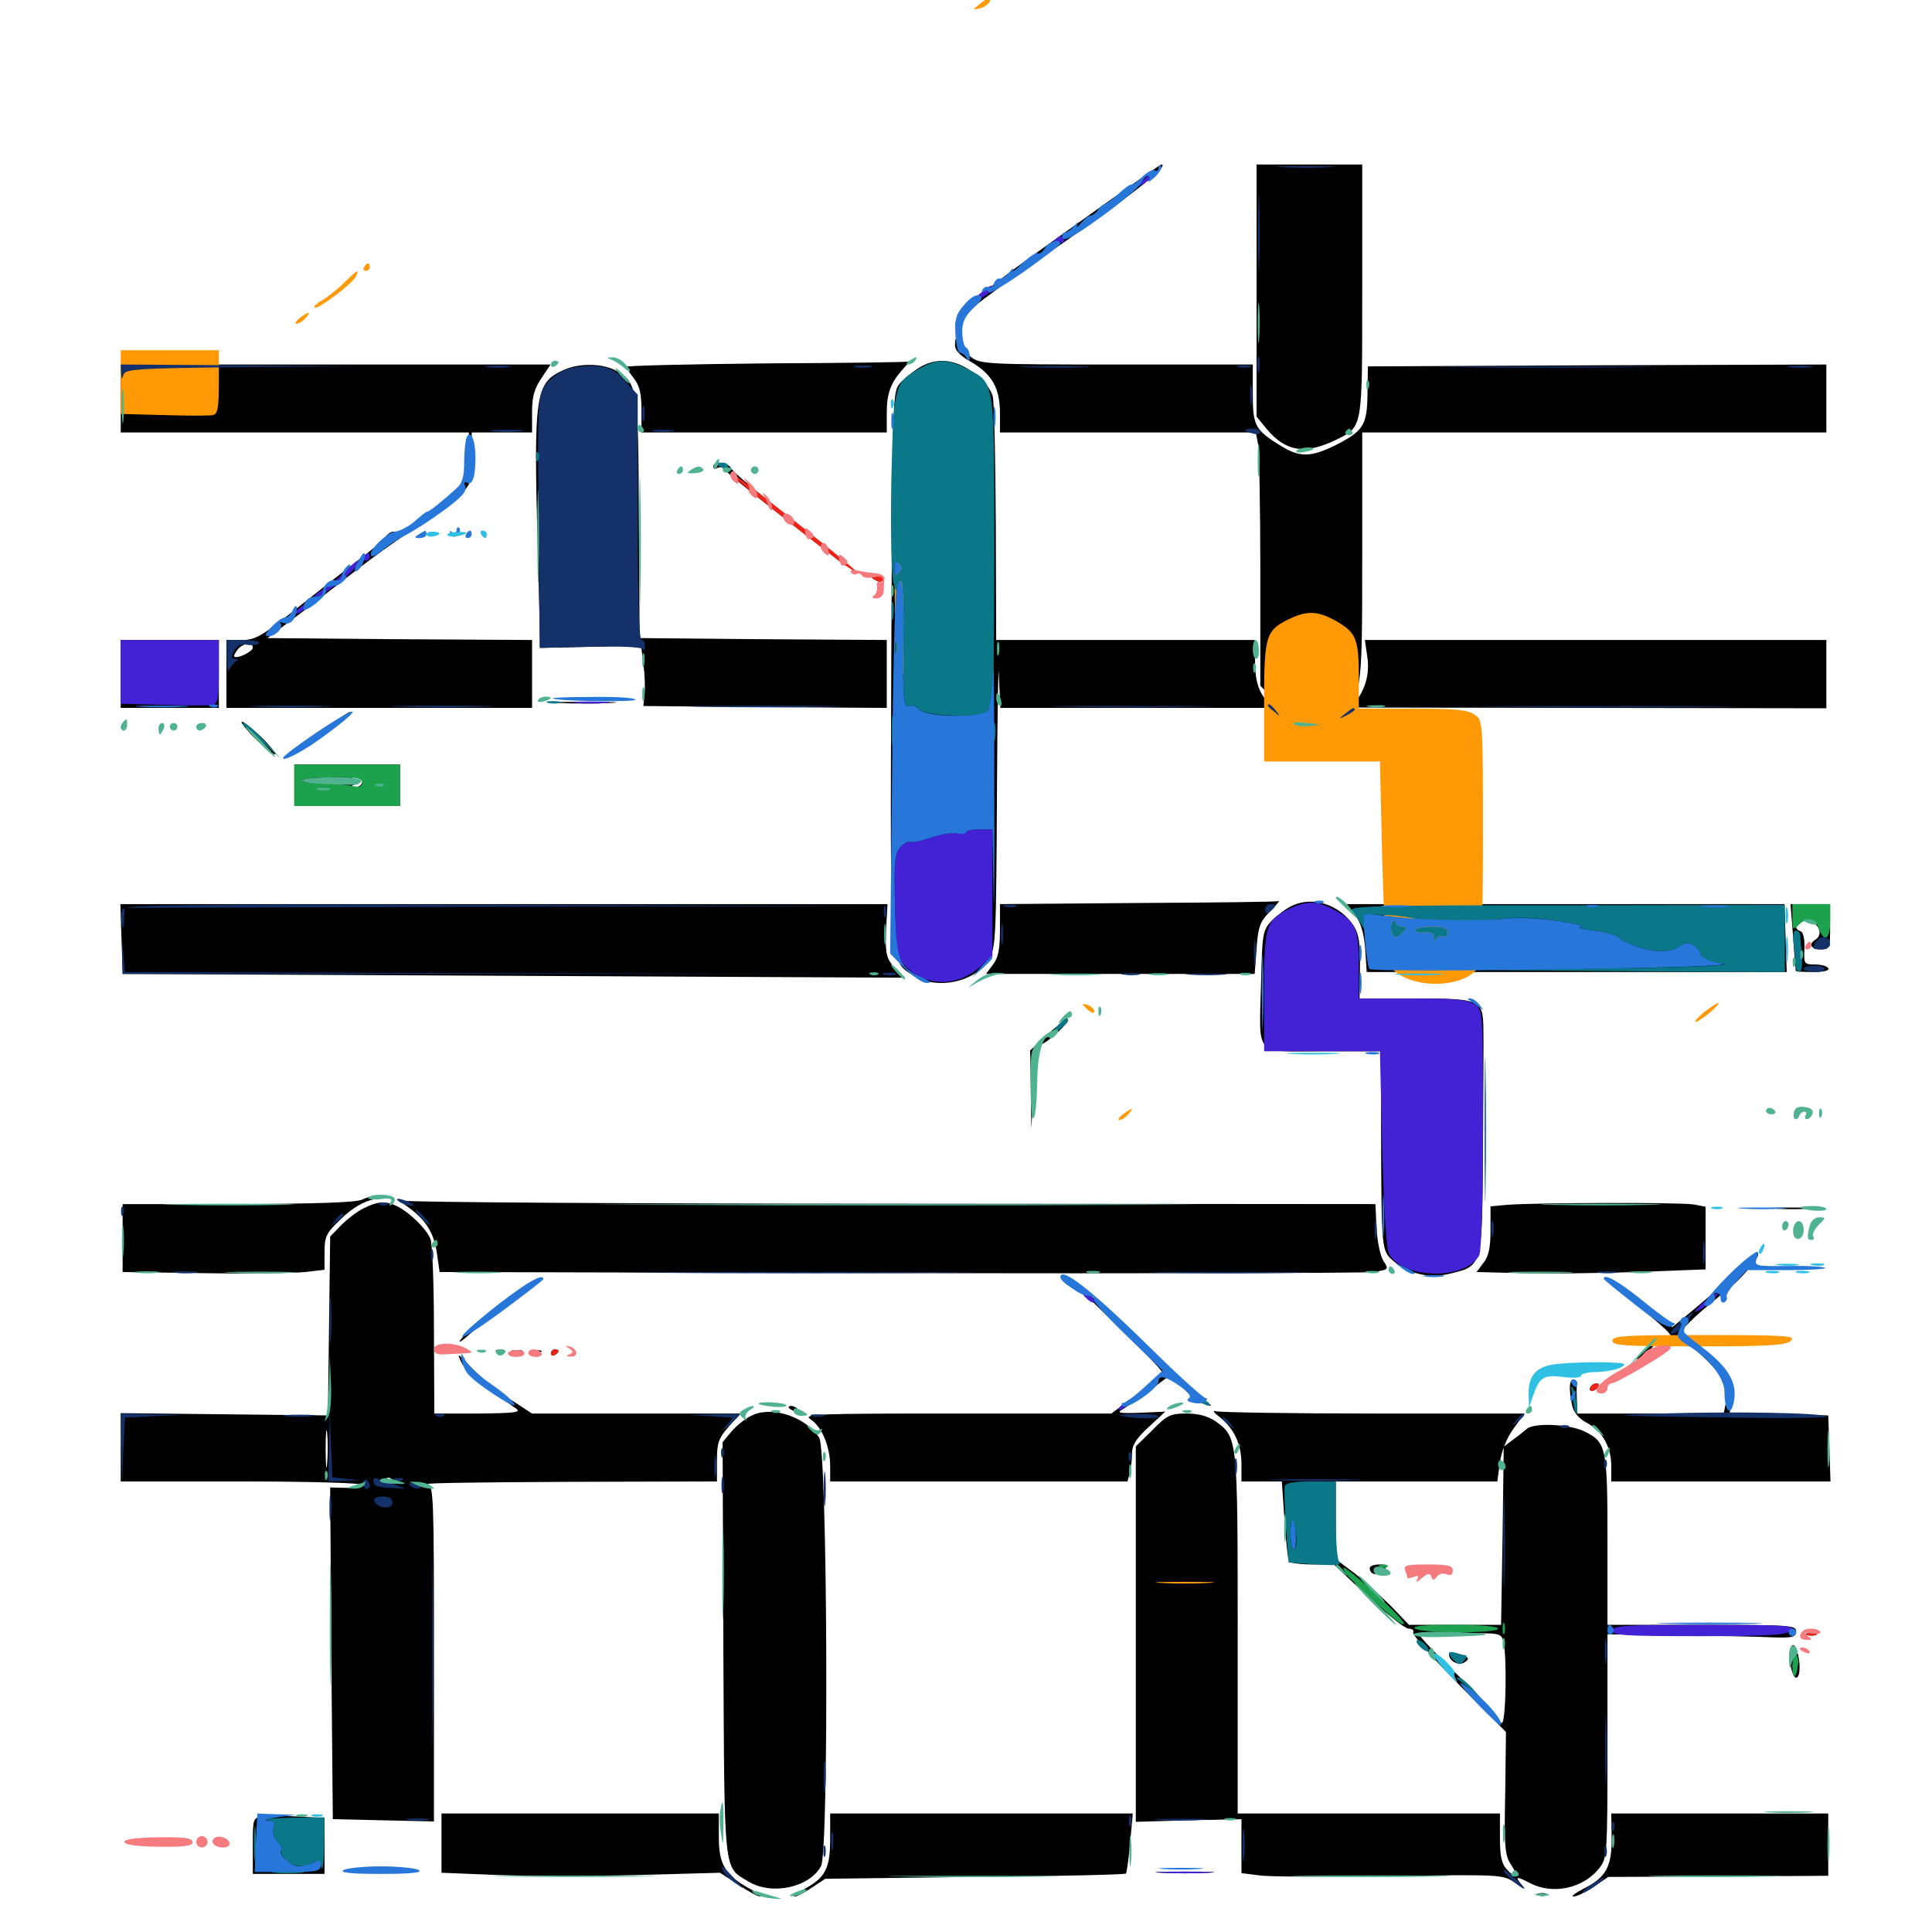 <svg xmlns="http://www.w3.org/2000/svg" viewBox="0 -1000 1000 1000">
	<path fill="#000000" d="M549.805 -878.711C502.344 -844.922 492.383 -836.133 494.922 -830.273C495.312 -828.906 495.898 -829.102 495.898 -831.055C496.094 -835.742 504.297 -842.383 536.133 -864.453C585.547 -898.633 606.25 -914.844 600.977 -914.844C600.586 -914.844 577.539 -898.633 549.805 -878.711ZM650.391 -849.609V-784.375L655.664 -777.93C665.625 -766.016 675.781 -764.648 691.797 -772.461C705.469 -779.297 705.078 -777.539 705.078 -849.805V-914.844H677.734H650.391ZM494.336 -821.68C494.141 -818.75 496.68 -816.016 502.93 -812.5C513.672 -806.055 517.578 -799.023 517.578 -785.938V-776.172H583.789H650L651.172 -770.117C651.758 -766.797 652.344 -737.305 652.344 -704.492V-645.117L659.766 -637.305C668.75 -627.539 679.102 -625.391 690.43 -630.859C705.078 -637.695 705.078 -638.086 705.078 -711.328V-776.172H825.195H945.312V-793.75V-811.328L826.758 -810.938L708.008 -810.352L707.812 -796.289C707.617 -779.883 705.859 -776.953 690.82 -769.336C678.711 -763.477 673.047 -763.281 664.062 -768.555C649.609 -777.344 648.438 -779.297 648.438 -796.094V-811.328H577.93C509.57 -811.328 507.227 -811.523 502.344 -815.43C499.414 -817.578 496.484 -820.898 495.703 -822.656C494.727 -825.391 494.336 -825.195 494.336 -821.68ZM397.07 -811.914C357.031 -811.523 324.219 -810.742 324.219 -810.156C324.219 -809.57 325.977 -806.836 328.125 -804.102C331.055 -800.391 332.031 -796.094 332.031 -787.695V-776.172H395.508H458.984V-786.133C458.984 -796.484 460.938 -801.758 467.383 -808.984C469.531 -811.328 471.094 -813.086 470.508 -812.891C470.117 -812.5 436.914 -812.109 397.07 -811.914ZM475.586 -809.57C472.461 -807.617 467.969 -804.102 465.82 -801.562C461.914 -797.266 461.914 -794.141 461.328 -655.078C460.742 -497.852 460.352 -502.734 473.047 -494.922C485.352 -487.5 504.688 -491.602 511.914 -503.516C515.43 -509.18 515.625 -515.039 516.016 -588.672C516.211 -632.227 516.797 -660.156 516.992 -650.781L517.773 -633.594H586.914H656.055L663.477 -628.516C669.727 -624.219 672.461 -623.633 680.859 -624.219C686.914 -624.805 693.164 -626.758 696.875 -629.492L703.125 -633.789L824.219 -633.594L945.312 -633.398V-651.172V-668.75H825.977H706.445L707.812 -659.375C711.133 -634.57 683.984 -616.602 664.062 -630.273C653.125 -637.5 649.805 -643.555 649.609 -656.836L649.414 -668.75H582.617H515.625L515.43 -728.906C515.234 -761.914 514.648 -791.406 513.867 -794.727C513.086 -798.242 509.57 -802.734 504.297 -806.836C494.336 -814.258 484.766 -815.234 475.586 -809.57ZM62.5 -793.75V-776.172H152.539H242.773L241.602 -763.086C240.234 -748.633 241.602 -750.391 218.945 -732.617C212.305 -727.539 206.055 -723.828 204.688 -724.609C203.516 -725.391 201.172 -724.219 199.414 -722.07C197.656 -719.922 192.383 -715.234 187.5 -711.719C182.617 -708.008 168.555 -696.875 155.859 -686.914C135.547 -670.703 132.422 -668.75 125.195 -668.75H117.188V-651.172V-633.594H196.289H275.391V-651.172V-668.75L206.836 -669.141L138.477 -669.727L148.828 -677.539C154.492 -681.641 168.945 -692.773 180.664 -701.953C192.578 -711.328 208.398 -722.656 215.82 -727.148C223.438 -731.836 232.812 -738.672 236.914 -742.578C243.945 -749.414 244.141 -750.195 244.141 -762.891V-776.172H259.766H275.391V-786.719C275.391 -794.531 276.562 -798.828 280.273 -804.297L284.961 -811.328H173.828H62.5ZM130.859 -664.844C130.859 -662.695 122.656 -658.789 121.289 -660.156C120.898 -660.547 121.68 -662.109 123.047 -663.867C125.781 -667.188 130.859 -667.773 130.859 -664.844ZM291.992 -808.594C276.953 -801.953 276.172 -796.289 278.32 -716.602L279.688 -664.648L305.859 -665.234L331.836 -665.82L333.008 -656.055C333.789 -650.781 333.984 -643.75 333.594 -640.43L333.008 -634.57L396.094 -633.984L458.984 -633.594V-651.172V-668.75L395.117 -669.141L331.055 -669.727L330.664 -731.445C330.469 -799.414 329.883 -802.344 318.359 -808.398C311.523 -811.914 299.805 -812.109 291.992 -808.594ZM369.141 -758.398C369.141 -757.422 370.117 -757.031 371.289 -757.812C372.461 -758.398 374.023 -758.203 374.805 -757.227C375.391 -756.055 386.914 -746.68 400.391 -736.133C413.867 -725.586 428.125 -714.453 432.227 -711.328C436.133 -708.203 439.453 -706.055 439.453 -706.445C439.453 -707.031 433.984 -711.914 427.344 -717.188C389.648 -747.07 379.688 -755.273 378.32 -757.812C376.562 -760.938 369.141 -761.523 369.141 -758.398ZM451.172 -701.172C451.172 -700.781 452.539 -700 454.102 -699.219C455.664 -698.633 457.031 -699.023 457.031 -700C457.031 -701.172 455.664 -701.953 454.102 -701.953C452.539 -701.953 451.172 -701.562 451.172 -701.172ZM62.5 -651.172V-633.594H87.891H113.281V-651.172V-668.75H87.891H62.5ZM289.648 -636.133C282.227 -636.523 288.281 -636.719 302.734 -636.719C317.188 -636.719 323.242 -636.523 316.016 -636.133C308.594 -635.742 296.875 -635.742 289.648 -636.133ZM172.852 -626.367C165.039 -621.289 157.031 -614.062 159.18 -614.062C160.742 -614.062 181.641 -629.492 181.641 -630.664C181.641 -632.227 181.055 -631.836 172.852 -626.367ZM129.883 -619.922C134.18 -615.43 139.453 -610.938 141.602 -609.766C143.75 -608.594 141.992 -611.328 137.695 -616.016C133.398 -620.508 128.125 -625 125.977 -626.172C123.828 -627.344 125.586 -624.609 129.883 -619.922ZM152.344 -593.555V-582.812H179.688H207.031V-593.555V-604.297H179.688H152.344ZM171.875 -596.484C171.875 -595.508 170.508 -594.531 168.945 -594.531C167.383 -594.531 166.016 -595.508 166.016 -596.484C166.016 -597.656 167.383 -598.438 168.945 -598.438C170.508 -598.438 171.875 -597.656 171.875 -596.484ZM187.5 -595.508C187.5 -593.945 185.938 -592.578 184.18 -592.773C181.641 -592.773 181.445 -593.164 183.398 -593.945C185.547 -594.922 185.547 -595.312 183.398 -596.68C181.25 -598.047 181.445 -598.438 184.18 -598.438C185.938 -598.438 187.5 -597.07 187.5 -595.508ZM589.453 -532.617L517.578 -532.031V-518.555C517.578 -508.398 516.602 -504.102 513.867 -500.586L510.352 -495.898H579.883H649.414L650.391 -508.984C651.172 -520.117 652.148 -522.852 657.031 -527.93C660.352 -531.25 662.5 -533.789 661.914 -533.594C661.523 -533.203 628.906 -532.812 589.453 -532.617ZM668.945 -531.25C665.82 -529.883 660.938 -526.172 658.203 -523.438C653.516 -518.359 653.32 -516.602 652.734 -491.602C651.758 -452.344 648.633 -455.859 684.57 -455.859H714.844V-415.43C715.039 -351.758 715.039 -352.734 721.289 -347.266C729.102 -340.625 740.039 -338.086 750.781 -340.82C767.383 -344.922 767.188 -343.945 767.578 -406.055C767.773 -436.133 767.969 -464.453 767.773 -468.945C767.383 -482.422 765.625 -483.203 732.617 -483.203H703.711L703.906 -499.414C704.102 -511.914 703.32 -516.797 700.586 -520.898C693.555 -531.641 679.688 -536.328 668.945 -531.25ZM62.891 -514.062L63.477 -495.898L265.82 -494.922L468.359 -493.945L463.672 -498.633C458.594 -503.711 458.008 -506.055 458.789 -521.875L459.375 -532.031H260.938H62.305ZM701.562 -526.172C704.492 -522.07 706.055 -516.602 706.641 -508.594L707.422 -496.875H816.211H924.805L924.219 -514.453L923.633 -532.031H810.352H697.07ZM928.125 -515.039C928.711 -505.469 929.492 -497.656 929.492 -497.461C929.688 -497.07 933.789 -496.875 938.672 -496.875C943.945 -496.875 947.07 -497.656 946.289 -498.828C945.703 -500 942.578 -500.781 939.258 -500.781C933.789 -500.781 933.594 -501.172 933.984 -508.984C934.18 -513.672 933.398 -517.383 932.031 -517.969C928.711 -518.945 929.102 -521.68 932.617 -523.047C939.258 -525.391 945.312 -516.992 939.453 -513.477C935.938 -511.328 937.5 -508.594 942.383 -508.594C947.07 -508.594 947.266 -509.18 947.266 -520.312V-532.031H936.914H926.758ZM542.383 -464.844L533.203 -456.25L533.594 -436.133L533.789 -415.82L535.156 -437.109C535.938 -452.148 537.109 -458.789 538.867 -459.375C542.773 -460.742 553.906 -471.094 552.734 -472.266C552.148 -472.852 547.461 -469.336 542.383 -464.844ZM929.883 -423.438C929.883 -421.289 930.469 -420.703 931.055 -422.266C931.641 -423.633 931.445 -425.391 930.859 -425.977C930.273 -426.758 929.688 -425.586 929.883 -423.438ZM935.742 -423.438C935.742 -421.289 936.328 -420.703 936.914 -422.266C937.5 -423.633 937.305 -425.391 936.719 -425.977C936.133 -426.758 935.547 -425.586 935.742 -423.438ZM187.5 -379.102C184.18 -377.539 163.672 -376.953 123.047 -376.758H63.477V-359.18V-341.602L105.469 -341.016C128.516 -340.625 152.148 -341.016 157.812 -341.602L167.969 -342.773V-351.758C167.969 -359.961 168.75 -361.719 176.562 -369.141C182.422 -374.805 188.086 -378.125 193.75 -379.297C198.828 -380.469 200.195 -381.25 197.266 -381.25C194.531 -381.445 190.234 -380.469 187.5 -379.102ZM210.742 -375.586C220.312 -368.75 224.609 -362.109 226.172 -351.172L227.539 -341.602L464.844 -341.016C595.312 -340.82 705.859 -341.016 710.547 -341.602C718.945 -342.773 718.945 -342.969 716.016 -347.461C714.453 -349.805 712.891 -357.422 712.5 -364.258L711.914 -376.758L462.891 -376.953C325.977 -376.953 211.719 -377.734 208.984 -378.516C205.078 -379.883 205.273 -379.297 210.742 -375.586ZM188.281 -374.609C184.961 -373.047 179.688 -368.945 176.562 -365.82L170.898 -359.961L170.312 -313.672L169.727 -267.383L116.211 -267.969L62.5 -268.555V-250.781V-233.203H125C159.57 -233.203 187.5 -232.422 187.5 -231.445C187.5 -230.469 183.789 -229.883 179.297 -229.883L170.898 -230.078L171.484 -144.141L172.266 -58.398L198.438 -57.812L224.609 -57.227V-144.141C224.609 -225.195 224.414 -231.055 221.289 -231.836C219.336 -232.422 252.344 -232.812 294.531 -233.008L371.094 -233.203V-243.945C371.094 -253.125 371.875 -255.469 377.148 -261.523L383.203 -268.359H329.297H275.391L263.086 -276.367C256.445 -280.859 247.656 -288.086 243.555 -292.578C236.719 -299.805 236.328 -300 238.867 -294.727C240.43 -291.406 246.68 -285.352 252.734 -281.055C258.789 -276.758 265.234 -272.266 267.188 -270.898C269.922 -268.945 266.211 -268.555 247.656 -268.359H224.805L224.609 -311.133C224.609 -334.766 223.828 -356.055 222.852 -358.594C220.898 -363.672 212.305 -372.266 205.664 -375.586C200 -378.516 195.508 -378.32 188.281 -374.609ZM169.336 -242.578C168.945 -237.891 168.555 -241.211 168.555 -249.805C168.555 -258.398 168.945 -262.109 169.336 -258.203C169.727 -254.102 169.727 -247.07 169.336 -242.578ZM203.125 -233.203C203.125 -232.227 202.734 -231.25 202.344 -231.25C201.758 -231.25 200.781 -232.227 200.195 -233.203C199.609 -234.375 200 -235.156 200.977 -235.156C202.148 -235.156 203.125 -234.375 203.125 -233.203ZM779.883 -376.367L771.484 -375.586V-363.281C771.484 -354.102 770.508 -349.609 767.773 -346.289L764.258 -341.602L787.891 -341.016C800.781 -340.625 827.539 -341.016 847.266 -341.602L882.812 -342.969V-359.18V-375.391L876.758 -376.562C870.312 -377.734 794.336 -377.539 779.883 -376.367ZM918.555 -374.414C913.281 -374.805 917.578 -375 927.734 -375C937.891 -375 942.188 -374.805 937.109 -374.414C931.836 -374.023 923.633 -374.023 918.555 -374.414ZM903.32 -347.266C900.195 -344.727 898.242 -342.578 899.023 -342.578C900.391 -342.578 887.5 -331.055 871.094 -317.578L865.625 -313.086L860.156 -317.773C852.148 -324.414 833.984 -336.914 833.984 -335.742C833.984 -335.352 840.43 -329.883 848.242 -323.633C855.859 -317.578 863.086 -311.328 863.867 -309.961C864.648 -308.594 866.797 -307.422 868.359 -307.422C872.266 -307.422 890.625 -290.039 892.773 -284.57C893.75 -282.031 893.945 -277.539 893.359 -274.219L892.188 -268.359H854.297H816.406L816.211 -274.805C816.016 -278.125 816.016 -282.227 816.211 -283.594C816.406 -284.766 815.625 -285.938 814.453 -285.938C812.305 -285.938 811.914 -281.445 813.672 -272.852C814.453 -268.945 816.992 -266.016 821.094 -263.672C829.297 -259.375 833.984 -251.172 833.984 -241.211V-233.203H890.625H947.461L946.875 -250.391L946.289 -267.383L920.898 -267.969L895.312 -268.555L896.094 -275.391C897.266 -285.742 893.164 -292.969 880.859 -302.344L869.531 -310.742L877.539 -318.555C882.031 -322.656 889.062 -328.516 892.969 -331.445C900.195 -336.719 911.328 -349.805 909.961 -351.172C909.57 -351.562 906.641 -349.805 903.32 -347.266ZM579.688 -312.5C591.602 -300.781 601.562 -290.625 601.562 -289.648C601.562 -288.672 595.703 -283.398 588.477 -278.125L575.195 -268.359H495.117C420.703 -268.359 415.43 -268.164 419.727 -265.234C425.586 -261.133 429.688 -251.172 429.688 -241.016V-233.203H506.641H583.594L584.766 -237.695C585.352 -240.039 585.938 -244.531 585.938 -247.656C585.938 -251.953 588.086 -255.469 594.531 -261.328L603.125 -269.336L590.039 -268.75C579.297 -268.359 577.734 -268.75 581.055 -270.508C583.203 -271.875 589.648 -276.367 595.508 -280.664L606.055 -288.477L612.5 -281.445C616.016 -277.734 620.898 -274.023 623.438 -273.242C627.93 -271.875 627.93 -271.875 623.047 -275.391C620.312 -277.344 611.133 -285.938 602.344 -294.531C585.156 -311.719 563.086 -331.445 559.766 -332.617C558.594 -333.008 567.578 -324.023 579.688 -312.5ZM246.094 -314.648C243.359 -312.109 239.844 -308.398 238.281 -306.445C236.719 -304.297 239.453 -306.055 244.141 -310.352C249.023 -314.648 253.32 -318.359 253.711 -318.75C254.102 -318.945 253.711 -319.141 252.734 -319.141C251.758 -319.141 248.828 -316.992 246.094 -314.648ZM850.195 -300.586C844.727 -294.141 847.461 -294.336 853.516 -300.586C856.055 -303.32 857.227 -305.469 856.25 -305.469C855.273 -305.469 852.539 -303.125 850.195 -300.586ZM257.422 -300.195C255.859 -300.781 256.445 -301.367 258.594 -301.367C260.742 -301.562 261.914 -300.977 261.133 -300.391C260.547 -299.805 258.789 -299.609 257.422 -300.195ZM265.234 -300.195C263.867 -300.781 264.844 -301.172 267.578 -301.172C270.312 -301.172 271.289 -300.781 270.117 -300.195C268.75 -299.805 266.406 -299.805 265.234 -300.195ZM275 -300.195C273.633 -300.781 274.609 -301.172 277.344 -301.172C280.078 -301.172 281.055 -300.781 279.883 -300.195C278.516 -299.805 276.172 -299.805 275 -300.195ZM285.156 -299.414C285.156 -300.586 286.133 -301.562 287.109 -301.562C288.281 -301.562 289.062 -301.172 289.062 -300.781C289.062 -300.195 288.281 -299.219 287.109 -298.633C286.133 -298.047 285.156 -298.438 285.156 -299.414ZM823.242 -282.031C822.656 -281.055 822.852 -280.078 824.023 -280.078C825 -280.078 826.562 -281.055 827.148 -282.031C827.734 -283.203 827.539 -283.984 826.367 -283.984C825.391 -283.984 823.828 -283.203 823.242 -282.031ZM396.094 -272.852C394.727 -273.438 395.703 -273.828 398.438 -273.828C401.172 -273.828 402.148 -273.438 400.977 -272.852C399.609 -272.461 397.266 -272.461 396.094 -272.852ZM408.203 -271.484C408.203 -273.047 411.914 -272.266 413.086 -270.312C413.672 -269.141 412.891 -268.945 411.328 -269.531C409.57 -270.117 408.203 -271.094 408.203 -271.484ZM389.648 -267.578C386.328 -266.211 381.445 -262.305 378.711 -259.18L374.023 -253.516L374.414 -146.289C375 -28.32 374.414 -33.984 387.305 -26.172C399.414 -18.75 419.141 -23.047 425 -34.18C429.102 -42.188 428.32 -249.414 424.023 -255.859C416.992 -266.602 400 -272.266 389.648 -267.578ZM631.445 -266.406C638.867 -260.352 642.578 -252.539 642.578 -241.992V-233.203H653.125H663.477L664.844 -213.281C665.625 -202.344 666.602 -192.773 667.188 -191.797C667.773 -191.016 673.242 -190.234 679.297 -190.234H690.43L708.008 -173.633C717.773 -164.648 727.148 -157.031 729.102 -157.031C731.055 -157.031 732.031 -156.055 731.445 -155.078C730.859 -153.906 741.406 -141.992 754.883 -128.32L779.492 -103.516L779.102 -72.07C778.516 -44.336 778.906 -39.648 782.031 -34.961C786.328 -28.516 785.156 -26.758 780.078 -32.227C777.148 -35.352 776.367 -39.258 776.367 -48.828V-61.328H708.594H640.625V-154.102C640.625 -255.664 640.625 -256.055 629.297 -264.258C625.195 -266.992 620.508 -268.359 614.258 -268.359C605.859 -268.359 604.102 -267.578 596.484 -259.766L587.891 -251.367V-154.297V-57.031L615.234 -57.812L642.578 -58.398V-44.336V-30.469L651.953 -29.297C657.031 -28.516 687.5 -28.516 719.531 -28.906C776.953 -29.883 778.125 -29.688 783.984 -25.586C788.281 -22.656 789.258 -22.461 787.305 -24.805C783.984 -28.906 784.961 -28.906 792.188 -25.195C803.906 -19.141 819.727 -22.656 827.93 -33.203C831.836 -38.281 832.031 -40.625 832.031 -96.289V-154.102L867.578 -153.516C887.305 -153.32 909.18 -152.93 916.602 -152.539C927.93 -152.148 929.688 -152.539 929.688 -155.664C929.688 -158.789 925.977 -158.984 880.859 -158.984H832.031V-202.539C832.031 -250.586 831.445 -253.516 820.312 -258.984C812.891 -262.891 794.336 -263.672 790.43 -260.547C789.062 -259.375 785.938 -256.836 783.203 -254.883L778.32 -251.172L777.734 -205.078L776.953 -158.984H753.125H729.297L719.727 -168.945C714.258 -174.219 705.859 -182.031 700.781 -185.938L691.406 -192.969V-213.086V-233.203H733.203H775L776.367 -242.969C777.148 -249.023 779.883 -255.664 783.398 -260.547L789.062 -268.359H711.133C668.164 -268.359 631.445 -268.945 629.492 -269.531C627.344 -270.117 628.125 -268.945 631.445 -266.406ZM778.125 -150.586C780.078 -143.164 779.492 -108.203 777.344 -108.203C776.367 -108.203 775.391 -109.18 775.391 -110.352C775.391 -111.719 766.211 -121.68 754.883 -132.617C743.555 -143.555 734.766 -152.93 735.156 -153.32C735.742 -153.711 745.312 -154.297 756.445 -154.492C776.172 -154.883 776.953 -154.688 778.125 -150.586ZM750 -143.75C750 -140.234 754.883 -137.695 757.812 -139.453C761.133 -141.406 760.352 -142.383 754.492 -144.141C751.953 -144.922 750 -144.727 750 -143.75ZM708.984 -188.477C708.984 -184.766 712.891 -184.18 716.016 -187.109C718.75 -190.039 718.555 -190.234 714.062 -190.234C711.328 -190.234 708.984 -189.453 708.984 -188.477ZM935.156 -153.711C933.789 -154.297 934.766 -154.688 937.5 -154.688C940.234 -154.688 941.211 -154.297 940.039 -153.711C938.672 -153.32 936.328 -153.32 935.156 -153.711ZM926.953 -147.461C925 -144.336 927.344 -131.641 929.688 -131.641C932.031 -131.641 932.031 -140.625 929.883 -146.094C928.906 -148.828 927.93 -149.219 926.953 -147.461ZM136.328 -59.766C130.859 -59.18 130.859 -58.984 130.859 -44.531V-30.078H149.414H167.969V-44.531V-58.984L154.883 -59.766C147.461 -60.156 139.258 -60.156 136.328 -59.766ZM228.516 -46.094V-30.664L258.008 -29.492C274.219 -28.906 306.641 -28.906 330.078 -29.492L372.656 -30.664L382.031 -24.609C387.109 -21.094 392.188 -18.359 393.359 -18.359C394.531 -18.555 392.383 -20.117 388.672 -22.07C375.586 -29.102 372.07 -34.766 372.07 -48.828V-61.328H300.391H228.516ZM429.688 -48.047C429.688 -32.812 427.148 -28.125 416.406 -22.266C412.5 -20.312 410.156 -18.555 411.328 -18.359C412.5 -18.359 416.602 -20.508 420.312 -23.047L427.148 -27.539L504.492 -28.516C547.07 -28.906 582.422 -29.688 582.812 -30.273C583.203 -30.664 584.18 -37.891 584.961 -46.289L586.328 -61.328H508.008H429.688ZM834.18 -48.828C834.375 -33.984 831.25 -28.125 819.727 -22.461C815.234 -20.117 812.891 -18.359 814.453 -18.359C816.211 -18.359 820.898 -20.703 825 -23.438L832.422 -28.516L889.258 -28.711L946.289 -29.102V-45.117V-61.328H890.234H833.984ZM184.18 -30.664C178.906 -31.055 183.203 -31.25 193.359 -31.25C203.516 -31.25 207.812 -31.055 202.734 -30.664C197.461 -30.273 189.258 -30.273 184.18 -30.664ZM601.172 -30.664C594.336 -31.055 599.805 -31.25 613.281 -31.25C626.758 -31.25 632.227 -31.055 625.586 -30.664C618.75 -30.273 607.812 -30.273 601.172 -30.664ZM796.484 -18.945C794.922 -19.531 795.508 -20.117 797.656 -20.117C799.805 -20.312 800.977 -19.727 800.195 -19.141C799.609 -18.555 797.852 -18.359 796.484 -18.945Z"/>
	<path fill="#ff9906" d="M592.969 -1058.008C591.406 -1056.25 589.258 -1054.883 588.477 -1054.883C585.547 -1054.688 585.938 -1053.711 588.867 -1053.711C590.43 -1053.711 593.164 -1055.469 595.117 -1057.422C599.023 -1061.719 597.266 -1062.109 592.969 -1058.008ZM544.727 -1024.414C542.383 -1021.289 542.383 -1021.094 545.117 -1023.242C546.875 -1024.609 548.828 -1025.195 549.414 -1024.414C550.195 -1023.828 550.781 -1024.219 550.781 -1025.391C550.781 -1028.711 547.656 -1028.32 544.727 -1024.414ZM507.812 -998.438C503.32 -994.922 503.125 -994.727 507.227 -995.703C509.57 -996.289 511.914 -998.047 512.5 -999.609C513.867 -1003.125 513.672 -1003.125 507.812 -998.438ZM188.477 -861.719C187.891 -860.742 188.281 -859.766 189.258 -859.766C190.43 -859.766 191.406 -860.742 191.406 -861.719C191.406 -862.891 191.016 -863.672 190.625 -863.672C190.039 -863.672 189.062 -862.891 188.477 -861.719ZM177.734 -853.32C174.023 -849.609 168.75 -845.703 166.406 -844.336C163.867 -842.969 162.305 -841.406 162.891 -840.82C164.258 -839.453 183.203 -853.711 184.375 -857.227C185.938 -860.938 185.156 -860.547 177.734 -853.32ZM155.078 -835.352C153.125 -833.789 152.344 -832.422 153.516 -832.422C154.688 -832.422 156.836 -833.789 158.203 -835.352C161.328 -839.062 159.961 -839.062 155.078 -835.352ZM62.5 -802.344V-785.742L84.766 -785.156C96.875 -784.766 108.398 -784.766 110.156 -785.156C112.695 -785.742 113.281 -788.672 113.281 -802.344V-818.75H87.891H62.5ZM298.438 -786.133C293.75 -786.523 297.07 -786.914 305.664 -786.914C314.258 -786.914 317.969 -786.523 314.062 -786.133C309.961 -785.742 302.93 -785.742 298.438 -786.133ZM500 -719.141C500 -718.359 497.852 -718.164 495.312 -718.555C492.773 -719.141 486.719 -718.164 481.641 -716.406C476.562 -714.648 471.68 -713.672 470.898 -714.258C469.922 -714.648 467.773 -713.477 466.016 -711.523C463.086 -708.203 462.695 -704.102 463.281 -681.445C463.867 -657.227 464.258 -654.688 468.164 -650.391C478.516 -639.258 495.117 -638.867 506.836 -649.219L513.672 -655.078V-687.891V-720.703H506.836C503.125 -720.703 500 -720.117 500 -719.141ZM668.75 -680.273C655.078 -674.023 654.297 -671.68 654.297 -636.719V-605.859H684.18H714.258L715.43 -555.078C716.406 -521.289 717.578 -503.125 719.141 -500.586C727.148 -487.695 758.789 -487.5 765.625 -500.195C766.797 -502.539 767.578 -527.148 767.578 -565.625C767.578 -626.953 767.578 -627.148 763.281 -630.078C759.766 -632.617 753.125 -633.203 731.055 -633.203H703.32V-649.805C703.32 -668.555 701.953 -672.266 692.969 -677.734C683.008 -683.594 677.539 -684.18 668.75 -680.273ZM560.547 -480.078C560.547 -479.688 561.914 -478.32 563.477 -476.953C565.234 -475.586 566.406 -475.391 566.406 -476.562C566.406 -477.539 565.039 -478.906 563.477 -479.688C561.914 -480.273 560.547 -480.469 560.547 -480.078ZM881.836 -475.977C878.711 -473.242 876.758 -471.094 877.734 -471.094C878.516 -471.094 881.836 -473.242 885.156 -475.977C888.281 -478.711 890.234 -480.859 889.258 -480.859C888.477 -480.664 885.156 -478.516 881.836 -475.977ZM581.25 -423.242C579.102 -421.68 578.32 -420.312 579.492 -420.312C580.664 -420.312 582.617 -421.68 583.984 -423.242C587.109 -426.953 586.133 -426.953 581.25 -423.242ZM834.57 -306.055C834.57 -303.516 840.82 -303.125 879.297 -303.125C916.602 -303.125 924.609 -303.711 926.953 -306.055C929.688 -308.594 924.609 -308.984 882.227 -308.984C841.211 -308.984 834.57 -308.594 834.57 -306.055ZM601.172 -180.664C594.336 -181.055 599.805 -181.25 613.281 -181.25C626.758 -181.25 632.227 -181.055 625.586 -180.664C618.75 -180.273 607.812 -180.273 601.172 -180.664Z"/>
	<path fill="#ef2218" d="M378.906 -754.102C378.906 -752.93 429.883 -712.305 439.453 -706.055C450.977 -698.047 441.797 -706.25 412.109 -729.688C383.203 -752.344 378.906 -755.664 378.906 -754.102ZM451.172 -701.172C451.172 -700.781 452.539 -700 454.102 -699.219C455.664 -698.633 457.031 -699.023 457.031 -700C457.031 -701.172 455.664 -701.953 454.102 -701.953C452.539 -701.953 451.172 -701.562 451.172 -701.172ZM285.156 -299.414C285.156 -300.586 286.133 -301.562 287.109 -301.562C288.281 -301.562 289.062 -301.172 289.062 -300.781C289.062 -300.195 288.281 -299.219 287.109 -298.633C286.133 -298.047 285.156 -298.438 285.156 -299.414ZM823.242 -282.031C822.656 -281.055 822.852 -280.078 824.023 -280.078C825 -280.078 826.562 -281.055 827.148 -282.031C827.734 -283.203 827.539 -283.984 826.367 -283.984C825.391 -283.984 823.828 -283.203 823.242 -282.031ZM935.156 -153.711C933.789 -154.297 934.766 -154.688 937.5 -154.688C940.234 -154.688 941.211 -154.297 940.039 -153.711C938.672 -153.32 936.328 -153.32 935.156 -153.711Z"/>
	<path fill="#1ca14c" d="M152.344 -593.555V-582.812H179.688H207.031V-593.555V-604.297H179.688H152.344ZM187.5 -594.922C187.5 -592.773 185.938 -592.383 181.445 -593.359C178.125 -593.945 171.094 -594.531 165.82 -594.531C160.547 -594.531 156.25 -595.117 156.25 -596.094C156.25 -596.875 163.281 -597.656 171.875 -597.656C184.375 -597.852 187.5 -597.266 187.5 -594.922ZM198.633 -593.359C199.414 -593.945 198.242 -594.531 196.094 -594.336C193.945 -594.336 193.359 -593.75 194.922 -593.164C196.289 -592.578 198.047 -592.773 198.633 -593.359ZM170.508 -591.211C171.68 -591.797 170.312 -592.188 166.992 -592.188C163.867 -592.188 162.695 -591.797 164.648 -591.211C166.406 -590.82 169.141 -590.82 170.508 -591.211ZM927.734 -525C927.734 -518.75 927.93 -518.359 930.859 -521.094C935.352 -525.586 939.258 -525 941.406 -519.336C944.336 -511.719 947.266 -513.672 947.266 -523.242V-532.031H937.5H927.734ZM695.312 -188.477C695.312 -187.305 696.875 -184.766 698.828 -183.008C717.969 -164.648 725 -158.789 726.562 -159.375C727.734 -159.766 721.094 -166.797 711.914 -175.195C702.734 -183.594 695.312 -189.648 695.312 -188.477ZM714.453 -188.867C712.891 -189.453 713.477 -190.039 715.625 -190.039C717.773 -190.234 718.945 -189.648 718.164 -189.062C717.578 -188.477 715.82 -188.281 714.453 -188.867ZM777.734 -157.031C777.734 -154.297 778.125 -153.32 778.711 -154.688C779.102 -155.859 779.102 -158.203 778.711 -159.57C778.125 -160.742 777.734 -159.766 777.734 -157.031ZM732.422 -157.031C736.328 -154.492 775.391 -154.492 775.391 -157.031C775.391 -158.203 766.406 -158.984 752.539 -158.984C736.914 -158.984 730.469 -158.398 732.422 -157.031ZM927.734 -137.109C927.734 -130.078 929.883 -131.055 930.664 -138.477C931.055 -141.211 930.469 -143.359 929.492 -143.359C928.516 -143.359 927.734 -140.625 927.734 -137.109Z"/>
	<path fill="#143269" d="M663.672 -913.477C656.836 -913.867 662.305 -914.062 675.781 -914.062C689.258 -914.062 694.727 -913.867 688.086 -913.477C681.25 -913.086 670.312 -913.086 663.672 -913.477ZM651.172 -879.688C651.172 -861.914 651.562 -854.688 651.758 -863.672C652.148 -872.461 652.148 -886.914 651.758 -895.898C651.562 -904.688 651.172 -897.461 651.172 -879.688ZM650.781 -811.328C650.781 -807.617 651.172 -806.055 651.758 -808.008C652.148 -809.766 652.148 -812.891 651.758 -814.844C651.172 -816.602 650.781 -815.039 650.781 -811.328ZM62.695 -807.031C62.891 -803.711 63.086 -803.32 63.867 -805.859C64.648 -808.984 69.727 -809.375 125.586 -809.961L186.523 -810.352L124.609 -810.938L62.5 -811.328ZM252.539 -809.961C249.414 -810.352 251.953 -810.742 257.812 -810.742C263.672 -810.742 266.211 -810.352 263.281 -809.961C260.156 -809.57 255.469 -809.57 252.539 -809.961ZM293.164 -808.789C289.453 -807.617 284.766 -804.102 282.617 -801.172C278.125 -795.312 278.125 -792.773 278.906 -716.016L279.297 -664.648L305.664 -665.234C322.07 -665.625 332.422 -665.039 332.812 -663.867C333.398 -662.891 333.789 -663.477 333.789 -665.43C333.984 -667.188 333.203 -668.75 332.031 -668.75C330.859 -668.75 330.078 -691.211 330.078 -732.227V-795.703L323.633 -802.734C318.555 -808.398 315.43 -809.961 308.594 -810.547C303.711 -810.938 296.875 -810.156 293.164 -808.789ZM442.969 -809.961C440.43 -810.352 441.992 -810.742 446.289 -810.742C450.586 -810.938 452.539 -810.547 450.781 -809.961C448.828 -809.57 445.312 -809.57 442.969 -809.961ZM531.836 -809.961C523.438 -810.156 529.883 -810.547 545.898 -810.547C562.109 -810.547 568.945 -810.156 561.133 -809.961C553.32 -809.57 540.234 -809.57 531.836 -809.961ZM641.211 -809.961C639.258 -810.547 640.43 -810.938 643.555 -810.938C646.875 -810.938 648.242 -810.547 647.07 -809.961C645.703 -809.57 642.969 -809.57 641.211 -809.961ZM754.492 -809.961C728.906 -810.156 749.805 -810.352 800.781 -810.352C851.758 -810.352 872.656 -810.156 847.266 -809.961C821.68 -809.57 779.883 -809.57 754.492 -809.961ZM926.367 -809.961C923.242 -810.352 925.781 -810.742 931.641 -810.742C937.5 -810.742 940.039 -810.352 937.109 -809.961C933.984 -809.57 929.297 -809.57 926.367 -809.961ZM647.07 -795.703C647.07 -790.82 647.461 -788.867 647.852 -791.406C648.242 -793.75 648.242 -797.656 647.852 -800.195C647.461 -802.539 647.07 -800.586 647.07 -795.703ZM332.422 -785.938C332.422 -782.227 332.812 -780.664 333.398 -782.617C333.789 -784.375 333.789 -787.5 333.398 -789.453C332.812 -791.211 332.422 -789.648 332.422 -785.938ZM255.273 -776.758C251.953 -777.148 255.273 -777.539 262.695 -777.539C270.312 -777.539 273.047 -777.148 268.945 -776.758C265.039 -776.367 258.789 -776.367 255.273 -776.758ZM338.477 -776.758C335.352 -777.148 337.5 -777.539 342.773 -777.539C348.242 -777.539 350.586 -777.148 348.242 -776.758C345.703 -776.367 341.406 -776.367 338.477 -776.758ZM644.531 -777.344C644.531 -777.734 646.289 -778.125 648.438 -778.125C650.586 -778.125 652.344 -777.344 652.344 -776.367C652.344 -775.391 650.586 -775 648.438 -775.586C646.289 -776.172 644.531 -776.953 644.531 -777.344ZM117.383 -659.57C117.383 -654.297 117.969 -651.562 118.555 -653.125C119.141 -654.688 120.703 -656.641 121.875 -657.422C123.438 -658.398 123.242 -658.984 121.484 -658.984C119.531 -658.984 119.531 -659.961 121.289 -663.086C122.852 -666.016 124.805 -666.992 128.125 -666.211C130.859 -665.82 133.398 -666.211 133.984 -666.992C134.57 -667.969 131.055 -668.75 126.172 -668.75H117.188ZM133.398 -634.18C123.828 -634.375 131.641 -634.766 150.391 -634.766C169.141 -634.766 176.953 -634.375 167.578 -634.18C158.008 -633.789 142.773 -633.789 133.398 -634.18ZM207.422 -634.18C195.898 -634.375 205.859 -634.766 229.492 -634.766C253.125 -634.766 262.5 -634.375 250.391 -634.18C238.281 -633.789 218.945 -633.789 207.422 -634.18ZM364.844 -634.18C347.266 -634.375 361.523 -634.766 396.484 -634.766C431.445 -634.766 445.703 -634.375 428.32 -634.18C410.742 -633.789 382.227 -633.789 364.844 -634.18ZM552.148 -634.18C533.594 -634.375 549.414 -634.766 586.914 -634.57C624.609 -634.57 639.648 -634.375 620.508 -634.18C601.367 -633.789 570.508 -633.789 552.148 -634.18ZM656.25 -634.766C656.25 -634.375 657.812 -632.812 659.766 -631.445C662.695 -628.906 662.891 -629.102 660.352 -632.227C657.812 -635.352 656.25 -636.328 656.25 -634.766ZM775 -634.18C743.555 -634.375 768.75 -634.57 831.055 -634.57C893.359 -634.57 919.141 -634.375 888.281 -634.18C857.422 -633.789 806.445 -633.789 775 -634.18ZM696.094 -630.469C692.578 -627.734 692.578 -627.539 696.875 -629.688C699.219 -630.859 701.172 -632.227 701.172 -632.617C701.172 -634.18 700.195 -633.789 696.094 -630.469ZM63.281 -529.297C62.695 -527.734 62.5 -524.414 63.086 -521.875C63.672 -518.555 64.062 -518.945 64.258 -523.633L64.453 -530.078L259.375 -530.664L454.102 -531.055L259.18 -531.641C91.797 -532.031 64.258 -531.641 63.281 -529.297ZM457.422 -528.125C457.422 -525.391 457.812 -524.414 458.398 -525.781C458.789 -526.953 458.789 -529.297 458.398 -530.664C457.812 -531.836 457.422 -530.859 457.422 -528.125ZM520.117 -530.664C518.164 -531.25 519.336 -531.641 522.461 -531.641C525.781 -531.641 527.148 -531.25 525.977 -530.664C524.609 -530.273 521.875 -530.273 520.117 -530.664ZM654.883 -529.102C654.883 -526.953 655.664 -526.758 657.617 -528.32C658.984 -529.492 660.156 -530.859 660.156 -531.25C660.156 -531.641 658.984 -532.031 657.617 -532.031C656.055 -532.031 654.883 -530.664 654.883 -529.102ZM518.164 -516.406C518.164 -511.523 518.555 -509.57 518.945 -512.109C519.336 -514.453 519.336 -518.359 518.945 -520.898C518.555 -523.242 518.164 -521.289 518.164 -516.406ZM63.281 -505.664L63.477 -495.898H255.859H448.242L256.445 -496.289L64.648 -496.875L63.867 -506.25L63.086 -515.43ZM649.023 -506.641C649.023 -500.781 649.414 -498.242 649.805 -501.367C650.195 -504.297 650.195 -508.984 649.805 -512.109C649.414 -515.039 649.023 -512.5 649.023 -506.641ZM939.844 -512.305C937.695 -508.984 938.086 -508.594 942.383 -508.594C945.312 -508.594 947.266 -509.766 947.266 -511.328C947.266 -515.625 942.383 -516.406 939.844 -512.305ZM933.594 -498.438C933.594 -497.656 936.328 -496.875 939.648 -496.875C942.969 -496.875 945.117 -497.656 944.336 -498.828C942.969 -500.977 933.594 -500.586 933.594 -498.438ZM457.617 -495.508C455.664 -496.094 456.836 -496.484 459.961 -496.484C463.281 -496.484 464.648 -496.094 463.477 -495.508C462.109 -495.117 459.375 -495.117 457.617 -495.508ZM581.641 -495.508C579.102 -495.898 580.664 -496.289 584.961 -496.289C589.258 -496.484 591.211 -496.094 589.453 -495.508C587.5 -495.117 583.984 -495.117 581.641 -495.508ZM615.82 -495.508C610.742 -495.898 614.453 -496.094 624.023 -496.094C633.789 -496.094 637.891 -495.898 633.398 -495.508C628.906 -495.117 620.898 -495.117 615.82 -495.508ZM207.031 -377.734C208.594 -376.758 211.328 -375.977 212.891 -375.977C214.844 -375.977 214.453 -376.562 211.914 -377.734C206.641 -380.078 203.516 -380.078 207.031 -377.734ZM196.875 -376.367C195.312 -376.953 195.898 -377.539 198.047 -377.539C200.195 -377.734 201.367 -377.148 200.586 -376.562C200 -375.977 198.242 -375.781 196.875 -376.367ZM62.695 -372.656C62.695 -370.508 63.281 -369.922 63.867 -371.484C64.453 -372.852 64.258 -374.609 63.672 -375.195C63.086 -375.977 62.5 -374.805 62.695 -372.656ZM217.773 -369.922C219.727 -367.773 221.68 -366.016 222.266 -366.016C222.852 -366.016 221.68 -367.773 219.727 -369.922C217.773 -372.07 215.82 -373.828 215.234 -373.828C214.648 -373.828 215.82 -372.07 217.773 -369.922ZM173.633 -368.555C171.094 -365.43 171.289 -365.234 174.414 -367.773C176.172 -369.141 177.734 -370.703 177.734 -371.094C177.734 -372.656 176.172 -371.68 173.633 -368.555ZM711.523 -363.086C711.523 -358.789 711.914 -357.227 712.305 -359.766C712.695 -362.109 712.695 -365.625 712.305 -367.578C711.719 -369.336 711.328 -367.383 711.523 -363.086ZM771.875 -364.062C771.875 -360.352 772.266 -358.789 772.852 -360.742C773.242 -362.5 773.242 -365.625 772.852 -367.578C772.266 -369.336 771.875 -367.773 771.875 -364.062ZM881.445 -351.367C881.445 -346.094 881.836 -343.945 882.227 -347.07C882.617 -350 882.617 -354.297 882.227 -356.836C881.836 -359.18 881.445 -356.836 881.445 -351.367ZM223.047 -350.391C223.047 -347.656 223.438 -346.68 224.023 -348.047C224.414 -349.219 224.414 -351.562 224.023 -352.93C223.438 -354.102 223.047 -353.125 223.047 -350.391ZM90.43 -341.211C87.305 -341.602 89.844 -341.992 95.703 -341.992C101.562 -341.992 104.102 -341.602 101.172 -341.211C98.047 -340.82 93.359 -340.82 90.43 -341.211ZM338.281 -341.211C297.852 -341.406 331.445 -341.602 413.086 -341.602C494.727 -341.602 527.93 -341.406 486.719 -341.211C445.508 -340.82 378.711 -340.82 338.281 -341.211ZM602.93 -341.211C584.375 -341.406 600.195 -341.797 637.695 -341.602C675.391 -341.602 690.43 -341.406 671.289 -341.211C652.148 -340.82 621.289 -340.82 602.93 -341.211ZM827.734 -341.211C825.195 -341.602 827.148 -341.992 832.031 -341.992C836.914 -341.992 838.867 -341.602 836.523 -341.211C833.984 -340.82 830.078 -340.82 827.734 -341.211ZM170.703 -316.211C170.703 -305.469 170.898 -301.367 171.289 -307.031C171.68 -312.695 171.68 -321.484 171.289 -326.562C170.898 -331.641 170.703 -326.953 170.703 -316.211ZM869.141 -315.234C865.43 -311.914 863.672 -309.375 865.234 -309.57C866.797 -309.57 870.117 -312.109 872.656 -315.43C878.32 -322.461 877.734 -322.461 869.141 -315.234ZM859.375 -268.359C830.078 -267.383 832.617 -267.188 887.109 -266.406C920.117 -265.82 946.484 -266.016 945.703 -266.797C943.75 -268.75 897.461 -269.531 859.375 -268.359ZM62.891 -250.391L63.281 -232.227L63.867 -249.219L64.648 -266.211L79.688 -266.992L94.727 -267.578L78.711 -267.969L62.5 -268.359ZM147.852 -266.992C144.531 -267.383 147.852 -267.773 155.273 -267.773C162.891 -267.773 165.625 -267.383 161.523 -266.992C157.617 -266.602 151.367 -266.602 147.852 -266.992ZM170.312 -251.367L169.922 -233.203L178.32 -233.594L186.523 -233.789L179.297 -234.57L172.07 -235.352L171.289 -252.344L170.703 -269.336ZM226.172 -266.992C224.609 -267.578 225.195 -268.164 227.344 -268.164C229.492 -268.359 230.664 -267.773 229.883 -267.188C229.297 -266.602 227.539 -266.406 226.172 -266.992ZM367.969 -266.992L379.297 -266.211L375.781 -261.914C372.656 -258.203 372.852 -258.398 377.539 -262.305C380.469 -265.039 382.812 -267.383 382.812 -267.773C382.812 -268.164 376.953 -268.164 369.727 -267.969L356.445 -267.578ZM420.508 -266.992C418.555 -267.578 419.727 -267.969 422.852 -267.969C426.172 -267.969 427.539 -267.578 426.367 -266.992C425 -266.602 422.266 -266.602 420.508 -266.992ZM580.078 -267.188C578.516 -267.578 582.227 -267.969 588.477 -268.164C594.531 -268.164 599.609 -267.773 599.609 -266.797C599.609 -265.43 587.109 -265.625 580.078 -267.188ZM784.961 -265.039C782.422 -261.914 782.617 -261.719 785.742 -264.258C788.867 -266.797 789.844 -268.359 788.281 -268.359C787.891 -268.359 786.328 -266.797 784.961 -265.039ZM632.812 -265.625C632.812 -265.234 634.375 -263.672 636.328 -262.305C639.258 -259.766 639.453 -259.961 636.914 -263.086C634.375 -266.211 632.812 -267.188 632.812 -265.625ZM808.203 -261.133C806.641 -261.719 807.227 -262.305 809.375 -262.305C811.523 -262.5 812.695 -261.914 811.914 -261.328C811.328 -260.742 809.57 -260.547 808.203 -261.133ZM373.242 -247.656C373.242 -245.508 373.828 -244.922 374.414 -246.484C375 -247.852 374.805 -249.609 374.219 -250.195C373.633 -250.977 373.047 -249.805 373.242 -247.656ZM369.727 -241.016C369.727 -236.133 370.117 -234.18 370.508 -236.719C370.898 -239.062 370.898 -242.969 370.508 -245.508C370.117 -247.852 369.727 -245.898 369.727 -241.016ZM584.18 -245.703C584.18 -243.555 584.766 -242.969 585.352 -244.531C585.938 -245.898 585.742 -247.656 585.156 -248.242C584.57 -249.023 583.984 -247.852 584.18 -245.703ZM639.062 -241.016C639.062 -237.305 639.453 -235.742 640.039 -237.695C640.43 -239.453 640.43 -242.578 640.039 -244.531C639.453 -246.289 639.062 -244.727 639.062 -241.016ZM830.273 -241.797C830.273 -239.648 830.859 -239.062 831.445 -240.625C832.031 -241.992 831.836 -243.75 831.25 -244.336C830.664 -245.117 830.078 -243.945 830.273 -241.797ZM426.367 -229.297C426.367 -221.289 426.758 -217.969 427.148 -222.07C427.539 -225.977 427.539 -232.617 427.148 -236.719C426.758 -240.625 426.367 -237.305 426.367 -229.297ZM778.125 -201.953C778.125 -181.055 778.516 -172.461 778.711 -183.008C779.102 -193.359 779.102 -210.547 778.711 -221.094C778.516 -231.445 778.125 -222.852 778.125 -201.953ZM373.438 -231.25C373.438 -227.539 373.828 -225.977 374.414 -227.93C374.805 -229.688 374.805 -232.812 374.414 -234.766C373.828 -236.523 373.438 -234.961 373.438 -231.25ZM188.086 -232.227C188.086 -230.664 188.867 -229.297 189.844 -229.297C190.625 -229.297 191.406 -230.078 191.406 -231.055C191.406 -232.227 190.625 -233.398 189.844 -233.984C188.867 -234.57 188.086 -233.789 188.086 -232.227ZM193.359 -232.617C193.359 -231.055 196.289 -230.078 201.758 -229.883L209.961 -229.492L202.148 -232.422C192.578 -235.742 193.359 -235.742 193.359 -232.617ZM204.688 -233.789C203.125 -234.375 203.711 -234.961 205.859 -234.961C208.008 -235.156 209.18 -234.57 208.398 -233.984C207.812 -233.398 206.055 -233.203 204.688 -233.789ZM661.719 -233.789C650.586 -233.984 659.18 -234.375 680.664 -234.375C702.148 -234.375 711.133 -233.984 700.781 -233.789C690.43 -233.398 672.852 -233.398 661.719 -233.789ZM212.5 -230.859C210.938 -232.422 211.719 -232.617 215.039 -231.836C217.578 -231.055 218.555 -230.273 216.992 -229.688C215.625 -229.297 213.477 -229.883 212.5 -230.859ZM170.508 -219.531C170.508 -213.672 170.898 -211.133 171.289 -214.258C171.68 -217.188 171.68 -221.875 171.289 -225C170.898 -227.93 170.508 -225.391 170.508 -219.531ZM193.75 -223.047C195.117 -219.141 203.125 -218.555 203.125 -222.266C203.125 -224.414 201.367 -225.391 198.047 -225.391C194.922 -225.391 193.359 -224.414 193.75 -223.047ZM223.633 -145.312C223.633 -100.781 223.828 -82.422 224.023 -104.688C224.414 -127.148 224.414 -163.477 224.023 -185.742C223.828 -208.203 223.633 -189.844 223.633 -145.312ZM830.664 -145.312C830.664 -139.453 831.055 -136.914 831.445 -140.039C831.836 -142.969 831.836 -147.656 831.445 -150.781C831.055 -153.711 830.664 -151.172 830.664 -145.312ZM830.859 -94.531C830.859 -77.93 831.25 -71.094 831.445 -79.492C831.836 -87.695 831.836 -101.367 831.445 -109.766C831.25 -117.969 830.859 -111.133 830.859 -94.531ZM426.367 -79.883C426.367 -72.461 426.758 -69.531 427.148 -73.633C427.539 -77.539 427.539 -83.789 427.148 -87.305C426.758 -90.625 426.367 -87.5 426.367 -79.883ZM584.375 -57.422C584.375 -54.688 584.766 -53.711 585.352 -55.078C585.742 -56.25 585.742 -58.594 585.352 -59.961C584.766 -61.133 584.375 -60.156 584.375 -57.422ZM211.523 -58.008C208.398 -58.398 210.547 -58.789 215.82 -58.789C221.289 -58.789 223.633 -58.398 221.289 -58.008C218.75 -57.617 214.453 -57.617 211.523 -58.008ZM600.195 -58.008C593.945 -58.398 599.023 -58.594 611.328 -58.594C623.633 -58.594 628.711 -58.398 622.656 -58.008C616.406 -57.617 606.25 -57.617 600.195 -58.008ZM643.164 -44.727C643.164 -37.305 643.555 -34.375 643.945 -38.477C644.336 -42.383 644.336 -48.633 643.945 -52.148C643.555 -55.469 643.164 -52.344 643.164 -44.727ZM834.18 -54.297C834.18 -52.148 834.766 -51.562 835.352 -53.125C835.938 -54.492 835.742 -56.25 835.156 -56.836C834.57 -57.617 833.984 -56.445 834.18 -54.297ZM430.273 -46.68C430.273 -42.383 430.664 -40.82 431.055 -43.359C431.445 -45.703 431.445 -49.219 431.055 -51.172C430.469 -52.93 430.078 -50.977 430.273 -46.68ZM426.172 -41.797C426.172 -39.062 426.562 -38.086 427.148 -39.453C427.539 -40.625 427.539 -42.969 427.148 -44.336C426.562 -45.508 426.172 -44.531 426.172 -41.797ZM830.469 -41.797C830.469 -39.062 830.859 -38.086 831.445 -39.453C831.836 -40.625 831.836 -42.969 831.445 -44.336C830.859 -45.508 830.469 -44.531 830.469 -41.797ZM374.219 -31.641C374.805 -30.273 377.539 -27.344 380.469 -25.391C385.742 -21.68 385.742 -21.68 380.078 -27.734C373.828 -34.57 372.656 -35.156 374.219 -31.641ZM778.516 -31.25C779.492 -28.906 789.062 -21.094 789.062 -22.656C789.062 -23.047 786.328 -25.781 783.203 -28.711C779.883 -31.836 777.93 -33.008 778.516 -31.25ZM823.242 -24.219C820.117 -22.07 818.359 -20.312 819.336 -20.312C821.289 -20.312 831.836 -27.93 830.078 -28.125C829.492 -28.125 826.562 -26.367 823.242 -24.219Z"/>
	<path fill="#f67b7f" d="M378.125 -755.078C377.539 -754.102 378.32 -752.148 379.688 -750.977C381.836 -749.023 382.422 -749.219 382.031 -751.562C381.445 -755.664 379.492 -757.227 378.125 -755.078ZM386.328 -750.586C387.5 -748.828 388.281 -747.07 387.695 -746.484C387.109 -745.898 387.891 -744.531 389.258 -743.359C391.211 -741.602 391.992 -741.797 391.992 -743.945C391.992 -745.508 390.039 -748.438 387.891 -750.195C384.961 -752.93 384.375 -752.93 386.328 -750.586ZM395.703 -742.969C396.68 -741.406 397.461 -739.453 397.461 -738.672C397.461 -738.086 398.047 -736.914 398.828 -736.133C399.414 -735.352 399.805 -736.133 399.609 -737.891C399.414 -739.648 398.047 -742.188 396.484 -743.555C394.531 -745.508 394.336 -745.312 395.703 -742.969ZM405.469 -733.594C404.883 -732.422 405.664 -730.664 407.031 -729.492C408.594 -728.125 410.352 -727.93 410.938 -728.906C411.523 -730.078 410.742 -731.836 409.375 -733.008C407.812 -734.375 406.055 -734.57 405.469 -733.594ZM416.797 -724.023C417.188 -722.07 417.969 -720.703 418.75 -720.898C421.68 -721.484 421.875 -723.047 419.141 -725.195C416.797 -727.148 416.406 -726.953 416.797 -724.023ZM425 -717.969C424.414 -716.992 425.195 -715.039 426.562 -713.867C428.711 -711.914 429.297 -712.109 428.906 -714.453C428.32 -718.555 426.367 -720.117 425 -717.969ZM434.375 -710.352C434.766 -708.398 435.547 -707.031 436.328 -707.227C439.258 -707.812 439.453 -709.375 436.719 -711.523C434.375 -713.477 433.984 -713.281 434.375 -710.352ZM440.43 -703.711C441.211 -702.734 442.383 -702.344 443.359 -702.93C444.336 -703.516 445.508 -703.125 446.289 -701.953C446.875 -700.977 449.609 -700.586 452.344 -701.172C455.273 -701.953 457.031 -701.562 457.031 -700C457.031 -698.828 456.25 -698.242 455.273 -698.828C454.297 -699.609 453.711 -698.438 453.906 -696.68C454.297 -694.727 453.516 -692.578 452.344 -691.797C450.977 -690.82 451.562 -690.234 453.711 -690.234C455.664 -690.234 457.227 -691.797 457.422 -694.141C457.422 -696.289 457.617 -699.219 457.812 -700.586C458.008 -701.758 455.859 -703.125 453.125 -703.32C450.391 -703.516 446.289 -704.102 443.75 -704.688C441.211 -705.273 439.844 -704.883 440.43 -703.711ZM934.57 -510.547C933.984 -509.57 934.375 -508.594 935.352 -508.594C936.523 -508.594 937.5 -509.57 937.5 -510.547C937.5 -511.719 937.109 -512.5 936.719 -512.5C936.133 -512.5 935.156 -511.719 934.57 -510.547ZM224.609 -301.758C224.609 -299.414 226.367 -298.633 230.859 -299.023C246.68 -299.805 245.508 -299.414 241.406 -301.953C235.352 -305.469 224.609 -305.273 224.609 -301.758ZM294.727 -301.953C296.875 -300.391 296.875 -300 294.727 -299.023C292.773 -298.242 293.164 -297.852 295.508 -297.852C299.609 -297.656 299.023 -301.953 294.727 -303.125C292.383 -303.711 292.383 -303.516 294.727 -301.953ZM850.977 -299.609C849.609 -297.656 843.555 -293.359 837.695 -290.234C827.539 -284.766 823.047 -278.711 829.102 -278.711C830.664 -278.711 832.031 -279.883 832.031 -281.445C832.031 -282.812 833.008 -283.984 834.18 -283.984C836.719 -283.984 862.891 -299.414 864.453 -301.758C866.602 -305.469 853.711 -303.32 850.977 -299.609ZM262.891 -299.219C264.258 -296.875 271.484 -297.266 271.484 -299.609C271.484 -300.586 269.336 -301.367 266.797 -301.172C264.062 -300.977 262.5 -300 262.891 -299.219ZM273.438 -299.609C273.438 -298.633 275.195 -297.656 277.539 -297.656C279.688 -297.656 280.859 -298.633 280.273 -299.609C279.688 -300.781 277.734 -301.562 276.172 -301.562C274.609 -301.562 273.438 -300.781 273.438 -299.609ZM727.344 -187.109C727.93 -185.352 728.516 -183.789 728.516 -183.203C728.516 -182.812 729.883 -183.203 731.836 -183.789C734.18 -184.766 734.57 -184.375 733.398 -182.227C732.422 -180.664 733.398 -181.055 735.742 -183.008C738.867 -185.742 740.039 -185.938 740.82 -183.984C741.602 -181.836 742.188 -181.836 743.75 -183.984C744.727 -185.352 746.875 -185.938 748.633 -185.156C750.977 -184.375 751.953 -184.961 751.953 -187.109C751.953 -189.648 749.609 -190.234 739.062 -190.234C728.125 -190.234 726.367 -189.844 727.344 -187.109ZM933.008 -155.664C930.664 -153.32 931.641 -151.172 935.156 -151.172C938.086 -151.172 938.086 -151.562 935.547 -153.32C933.203 -154.883 933.789 -155.273 937.891 -154.492C940.82 -154.102 942.773 -154.492 942.188 -155.273C941.016 -157.422 934.766 -157.617 933.008 -155.664ZM931.641 -146.484C931.641 -148.047 935.352 -147.266 936.523 -145.312C937.109 -144.141 936.328 -143.945 934.766 -144.531C933.008 -145.117 931.641 -146.094 931.641 -146.484ZM64.453 -46.68C64.453 -45.117 70.508 -44.336 82.031 -44.141C95.508 -43.945 99.609 -44.531 99.609 -46.484C99.609 -48.633 95.508 -49.219 82.031 -49.023C70.508 -48.828 64.453 -48.047 64.453 -46.68ZM101.562 -46.68C101.562 -45.117 102.93 -43.75 104.492 -43.75C106.055 -43.75 107.422 -45.117 107.422 -46.68C107.422 -48.242 106.055 -49.609 104.492 -49.609C102.93 -49.609 101.562 -48.242 101.562 -46.68ZM110.742 -48.438C108.594 -46.289 111.328 -43.75 115.43 -43.75C117.773 -43.75 119.141 -44.727 118.75 -46.289C117.773 -49.023 112.695 -50.391 110.742 -48.438Z"/>
	<path fill="#0b7889" d="M476.562 -809.57C462.695 -802.148 462.5 -801.172 461.328 -750.391C460.938 -722.266 461.328 -702.344 462.5 -698.047C464.062 -692.773 464.453 -692.383 464.648 -695.703C464.844 -698.242 465.625 -699.805 466.406 -699.219C467.383 -698.633 467.773 -684.961 467.578 -668.555C467.188 -638.672 467.773 -632.812 470.898 -634.766C471.875 -635.352 474.023 -634.375 475.781 -632.812C479.492 -629.102 508.594 -628.32 510.938 -631.836C511.719 -633.398 512.695 -633.398 513.477 -632.031C514.062 -630.859 514.648 -666.992 514.648 -712.5C514.648 -805.078 515.234 -801.562 500 -809.375C490.43 -814.258 485.156 -814.258 476.562 -809.57ZM465.234 -703.516C463.477 -701.758 462.891 -702.148 462.891 -705.859C462.891 -709.57 463.477 -709.961 465.234 -708.203C466.992 -706.445 466.992 -705.273 465.234 -703.516ZM277.539 -763.281C277.539 -761.133 278.125 -760.547 278.711 -762.109C279.297 -763.477 279.102 -765.234 278.516 -765.82C277.93 -766.602 277.344 -765.43 277.539 -763.281ZM371.094 -759.766C371.094 -760.156 372.461 -760.547 374.023 -760.547C375.586 -760.547 376.953 -759.766 376.953 -758.594C376.953 -757.617 375.586 -757.227 374.023 -757.812C372.461 -758.594 371.094 -759.375 371.094 -759.766ZM461.523 -683.398C461.523 -679.102 461.914 -677.539 462.305 -680.078C462.695 -682.422 462.695 -685.938 462.305 -687.891C461.719 -689.648 461.328 -687.695 461.523 -683.398ZM463.281 -664.844C463.281 -662.109 463.672 -661.133 464.258 -662.5C464.648 -663.672 464.648 -666.016 464.258 -667.383C463.672 -668.555 463.281 -667.578 463.281 -664.844ZM283.789 -636.133C281.836 -636.719 283.008 -637.109 286.133 -637.109C289.453 -637.109 290.82 -636.719 289.648 -636.133C288.281 -635.742 285.547 -635.742 283.789 -636.133ZM461.523 -621.875C461.523 -614.844 461.914 -612.109 462.305 -615.625C462.695 -618.945 462.695 -624.805 462.305 -628.32C461.914 -631.641 461.523 -628.906 461.523 -621.875ZM514.258 -620.898C514.258 -616.602 514.648 -615.039 515.039 -617.578C515.43 -619.922 515.43 -623.438 515.039 -625.391C514.453 -627.148 514.062 -625.195 514.258 -620.898ZM125.195 -625.391C125.586 -625 130.469 -620.898 135.742 -616.016L145.508 -607.227L136.719 -616.602C132.031 -621.68 127.344 -625.781 126.172 -625.781C125.195 -625.781 124.805 -625.586 125.195 -625.391ZM699.805 -528.32C701.367 -526.562 703.516 -523.438 704.688 -521.289C706.836 -517.578 707.031 -517.578 706.445 -522.07C706.055 -526.758 706.445 -526.758 717.578 -526.367C723.828 -526.172 731.055 -525 733.594 -524.219C737.891 -522.461 764.648 -522.852 782.812 -524.805C787.305 -525.195 798.438 -524.609 807.227 -523.242C816.016 -521.875 821.094 -520.508 818.359 -520.312C815.625 -519.922 818.555 -519.141 825 -518.359C831.25 -517.578 836.914 -516.016 837.695 -514.844C838.281 -513.867 843.164 -511.523 848.242 -509.766C857.227 -506.641 865.625 -507.031 870.312 -510.938C873.438 -513.281 878.516 -510.938 879.883 -506.445C880.859 -503.906 883.789 -502.344 891.211 -501.367C897.852 -500.391 878.711 -499.414 836.914 -498.828L772.461 -497.852L848.242 -497.266L923.828 -496.875V-514.258V-531.641L810.547 -531.445C707.031 -531.445 697.461 -531.055 699.805 -528.32ZM720.312 -522.07C719.727 -520.312 719.922 -517.773 720.703 -516.406C722.07 -514.258 722.852 -514.453 725.586 -516.992C728.32 -519.727 728.32 -520.312 725.977 -520.312C724.219 -520.312 722.656 -521.289 722.266 -522.656C721.68 -524.219 721.094 -524.023 720.312 -522.07ZM732.422 -518.555C732.422 -517.578 734.57 -516.992 737.305 -517.383C740.625 -517.578 742.188 -516.797 742.383 -514.648C742.383 -512.891 742.969 -512.5 743.359 -513.867C743.945 -515.234 745.508 -515.82 746.875 -515.234C748.242 -514.648 749.414 -515.625 749.414 -517.383C749.414 -519.531 747.266 -520.312 740.82 -520.312C736.328 -520.312 732.422 -519.531 732.422 -518.555ZM799.414 -518.945C797.461 -519.531 798.633 -519.922 801.758 -519.922C805.078 -519.922 806.445 -519.531 805.273 -518.945C803.906 -518.555 801.172 -518.555 799.414 -518.945ZM928.516 -510.156C929.102 -505.469 929.492 -500.586 929.492 -499.414C929.688 -498.047 930.469 -496.875 931.445 -496.875C932.422 -496.875 933.008 -500.586 932.617 -505.273C932.227 -509.766 931.836 -514.648 931.836 -516.016C931.641 -517.188 930.664 -518.359 929.492 -518.359C928.125 -518.359 927.734 -515.43 928.516 -510.156ZM546.68 -468.359L541.992 -463.086L547.461 -466.602C550.391 -468.359 552.734 -470.703 552.734 -471.68C552.734 -474.414 551.758 -473.828 546.68 -468.359ZM813.867 -277.148C814.453 -272.852 815.234 -268.945 815.625 -268.555C817.188 -266.797 816.016 -277.344 814.453 -281.055C813.086 -283.789 812.891 -282.617 813.867 -277.148ZM622.461 -274.023C623.828 -272.656 625.391 -272.07 625.977 -272.656C626.562 -273.242 625.586 -274.414 623.633 -275C620.898 -276.172 620.703 -275.977 622.461 -274.023ZM665.039 -230.859C664.648 -229.492 664.844 -219.922 665.625 -209.766L666.992 -191.211L681.055 -190.234C690.039 -189.648 694.531 -189.844 693.359 -191.211C692.188 -192.188 691.406 -201.953 691.406 -213.086V-233.203H678.711C670.117 -233.203 665.625 -232.422 665.039 -230.859ZM670.898 -205.078C671.289 -201.172 670.703 -198.047 669.727 -198.047C668.75 -198.047 667.969 -201.758 667.969 -206.25C667.969 -215.82 669.922 -215.039 670.898 -205.078ZM734.375 -148.242C735.742 -146.68 737.695 -145.312 738.672 -145.312C739.844 -145.312 739.648 -146.68 738.281 -148.242C736.914 -149.805 734.961 -151.172 733.984 -151.172C732.812 -151.172 733.008 -149.805 734.375 -148.242ZM750 -144.336C750 -143.75 751.172 -141.797 752.734 -140.43C755.078 -138.086 755.859 -138.086 757.812 -140.43C759.375 -142.188 759.375 -143.359 758.203 -143.359C757.031 -143.359 754.883 -143.945 753.125 -144.531C751.367 -145.117 750 -145.117 750 -144.336ZM754.102 -131.25C754.492 -130.859 757.617 -128.516 760.742 -125.781L766.602 -120.898L761.914 -126.367C759.18 -129.297 756.25 -131.641 755.273 -131.641C754.102 -131.641 753.711 -131.445 754.102 -131.25ZM131.445 -45.703C131.445 -37.695 131.836 -34.375 132.227 -38.477C132.617 -42.383 132.617 -49.023 132.227 -53.125C131.836 -57.031 131.445 -53.711 131.445 -45.703ZM138.281 -58.008C141.602 -57.422 142.383 -56.25 141.602 -53.516C141.016 -51.562 141.797 -48.633 143.75 -46.875C145.508 -44.922 146.484 -42.969 145.703 -42.383C145.117 -41.602 145.898 -39.453 147.852 -37.5C151.367 -33.594 157.422 -33.008 162.109 -35.938C164.258 -37.305 165.43 -36.719 166.406 -33.398C166.992 -31.055 167.578 -35.938 167.773 -44.336L167.969 -59.375L150.977 -59.18C141.406 -58.984 135.742 -58.398 138.281 -58.008ZM141.992 -30.664C138.672 -31.055 141.992 -31.445 149.414 -31.445C157.031 -31.445 159.766 -31.055 155.664 -30.664C151.758 -30.273 145.508 -30.273 141.992 -30.664Z"/>
	<path fill="#4fb38f" d="M650.977 -832.812C650.977 -823.633 651.367 -819.922 651.758 -824.609C652.148 -829.102 652.148 -836.523 651.758 -841.211C651.367 -845.703 650.977 -841.992 650.977 -832.812ZM316.406 -813.867C317.969 -813.281 320.898 -811.523 322.852 -809.766C326.953 -806.055 327.344 -808.008 323.047 -812.109C321.484 -813.867 318.555 -815.234 316.797 -815.039C314.062 -815.039 314.062 -814.648 316.406 -813.867ZM470.703 -813.281C468.945 -812.109 468.75 -811.328 470.117 -811.328C471.289 -811.328 473.047 -812.305 473.633 -813.281C475.195 -815.625 474.414 -815.625 470.703 -813.281ZM285.156 -811.133C285.156 -812.305 286.133 -813.281 287.109 -813.281C288.281 -813.281 289.062 -812.891 289.062 -812.5C289.062 -811.914 288.281 -810.938 287.109 -810.352C286.133 -809.766 285.156 -810.156 285.156 -811.133ZM321.289 -805.469C323.242 -803.32 325.195 -801.562 325.781 -801.562C326.367 -801.562 325.195 -803.32 323.242 -805.469C321.289 -807.617 319.336 -809.375 318.75 -809.375C318.164 -809.375 319.336 -807.617 321.289 -805.469ZM63.086 -789.844C63.086 -781.836 63.477 -778.516 63.867 -782.617C64.258 -786.523 64.258 -793.164 63.867 -797.266C63.477 -801.172 63.086 -797.852 63.086 -789.844ZM707.227 -800.391C707.227 -798.242 707.812 -797.656 708.398 -799.219C708.984 -800.586 708.789 -802.344 708.203 -802.93C707.617 -803.711 707.031 -802.539 707.227 -800.391ZM330.078 -778.125C330.078 -777.148 331.055 -776.172 332.227 -776.172C333.203 -776.172 333.594 -777.148 333.008 -778.125C332.422 -779.297 331.445 -780.078 330.859 -780.078C330.469 -780.078 330.078 -779.297 330.078 -778.125ZM696.484 -776.562C695.898 -775.586 696.68 -774.805 698.242 -774.805C699.805 -774.805 700.586 -775.586 700 -776.562C699.414 -777.344 698.633 -778.125 698.242 -778.125C697.852 -778.125 697.07 -777.344 696.484 -776.562ZM650.977 -761.523C650.977 -754.102 651.367 -751.172 651.758 -755.273C652.148 -759.18 652.148 -765.43 651.758 -768.945C651.367 -772.266 650.977 -769.141 650.977 -761.523ZM330.859 -720.508C330.859 -691.602 331.25 -679.297 331.445 -693.555C331.836 -707.617 331.836 -731.445 331.445 -746.289C331.25 -761.133 330.859 -749.609 330.859 -720.508ZM671.094 -766.602C672.07 -768.359 679.688 -769.141 679.688 -767.578C679.688 -767.188 677.539 -766.406 674.805 -766.016C672.266 -765.43 670.508 -765.82 671.094 -766.602ZM370.117 -760.352C369.336 -759.18 369.141 -758.008 369.727 -757.422C370.117 -756.836 371.094 -757.812 371.68 -759.57C373.047 -762.891 371.875 -763.477 370.117 -760.352ZM278.125 -722.461C278.125 -700.977 278.516 -691.992 278.711 -702.344C279.102 -712.695 279.102 -730.273 278.711 -741.406C278.516 -752.539 278.125 -743.945 278.125 -722.461ZM350.586 -756.641C350 -755.664 350.391 -754.688 351.367 -754.688C352.539 -754.688 353.516 -755.664 353.516 -756.641C353.516 -757.812 353.125 -758.594 352.734 -758.594C352.148 -758.594 351.172 -757.812 350.586 -756.641ZM357.422 -756.641C360.938 -758.984 362.695 -758.984 364.062 -757.031C364.453 -756.25 362.695 -755.273 359.766 -755.078C355.664 -754.883 355.078 -755.078 357.422 -756.641ZM374.219 -756.25C374.805 -755.273 376.172 -755.078 377.148 -755.664C379.688 -757.422 379.297 -758.008 375.977 -758.008C374.414 -758.008 373.633 -757.227 374.219 -756.25ZM388.672 -756.641C388.672 -755.664 389.648 -754.688 390.625 -754.688C391.797 -754.688 392.578 -755.664 392.578 -756.641C392.578 -757.812 391.797 -758.594 390.625 -758.594C389.648 -758.594 388.672 -757.812 388.672 -756.641ZM461.328 -694.141C461.328 -691.406 461.719 -690.43 462.305 -691.797C462.695 -692.969 462.695 -695.312 462.305 -696.68C461.719 -697.852 461.328 -696.875 461.328 -694.141ZM516.016 -663.867C516.016 -660.742 516.406 -659.57 516.992 -661.523C517.383 -663.281 517.383 -666.016 516.992 -667.383C516.406 -668.555 516.016 -667.188 516.016 -663.867ZM648.438 -663.867C648.438 -661.133 649.219 -658.984 650.195 -658.984C651.172 -658.984 651.758 -661.133 651.562 -663.867C651.367 -670.312 648.438 -670.312 648.438 -663.867ZM332.422 -658.008C332.422 -654.883 332.812 -653.711 333.398 -655.664C333.789 -657.422 333.789 -660.156 333.398 -661.523C332.812 -662.695 332.422 -661.328 332.422 -658.008ZM648.633 -653.906C648.633 -651.758 649.219 -651.172 649.805 -652.734C650.391 -654.102 650.195 -655.859 649.609 -656.445C649.023 -657.227 648.438 -656.055 648.633 -653.906ZM332.422 -640.43C332.422 -637.305 332.812 -636.133 333.398 -638.086C333.789 -639.844 333.789 -642.578 333.398 -643.945C332.812 -645.117 332.422 -643.75 332.422 -640.43ZM515.625 -638.672C515.625 -637.109 516.406 -635.352 517.383 -634.766C518.359 -633.984 518.75 -635.352 518.164 -637.5C516.992 -641.992 515.625 -642.578 515.625 -638.672ZM278.516 -637.695C277.734 -636.719 279.102 -636.328 281.25 -636.914C285.742 -638.086 286.328 -639.453 282.422 -639.453C280.859 -639.453 279.102 -638.672 278.516 -637.695ZM708.594 -634.18C706.055 -634.57 707.617 -634.961 711.914 -634.961C716.211 -635.156 718.164 -634.766 716.406 -634.18C714.453 -633.789 710.938 -633.789 708.594 -634.18ZM63.867 -626.367C61.914 -624.609 62.109 -621.875 64.062 -621.875C65.039 -621.875 65.82 -623.242 65.82 -624.805C65.82 -628.125 65.625 -628.32 63.867 -626.367ZM669.727 -625.195C668.75 -626.172 671.875 -626.367 676.367 -625.781C684.375 -625 684.375 -624.805 677.93 -624.219C674.414 -623.828 670.703 -624.219 669.727 -625.195ZM82.031 -622.852C82.031 -621.289 82.422 -619.922 82.812 -619.922C83.203 -619.922 83.984 -621.289 84.766 -622.852C85.352 -624.414 84.961 -625.781 83.984 -625.781C82.812 -625.781 82.031 -624.414 82.031 -622.852ZM87.891 -623.828C87.891 -622.852 88.867 -621.875 89.844 -621.875C91.016 -621.875 91.797 -622.852 91.797 -623.828C91.797 -625 91.016 -625.781 89.844 -625.781C88.867 -625.781 87.891 -625 87.891 -623.828ZM101.562 -623.828C101.562 -622.852 102.344 -621.875 103.32 -621.875C104.492 -621.875 105.859 -622.852 106.445 -623.828C107.031 -625 106.25 -625.781 104.688 -625.781C102.93 -625.781 101.562 -625 101.562 -623.828ZM133.789 -616.016C137.891 -611.719 141.797 -608.203 142.383 -608.203C142.969 -608.203 139.844 -611.719 135.742 -616.016C131.641 -620.312 127.734 -623.828 127.148 -623.828C126.562 -623.828 129.688 -620.312 133.789 -616.016ZM156.25 -596.094C156.25 -596.875 163.281 -597.656 171.875 -597.656C182.422 -597.852 187.305 -597.07 186.914 -595.703C186.523 -594.531 184.766 -593.555 183.008 -593.75C181.25 -593.75 174.414 -593.945 167.969 -594.141C161.523 -594.336 156.25 -595.117 156.25 -596.094ZM194.922 -593.164C193.359 -593.75 193.945 -594.336 196.094 -594.336C198.242 -594.531 199.414 -593.945 198.633 -593.359C198.047 -592.773 196.289 -592.578 194.922 -593.164ZM164.648 -591.211C162.695 -591.797 163.867 -592.188 166.992 -592.188C170.312 -592.188 171.68 -591.797 170.508 -591.211C169.141 -590.82 166.406 -590.82 164.648 -591.211ZM691.406 -535.352C691.406 -534.961 694.141 -532.227 697.656 -528.906C703.711 -523.242 703.711 -523.242 700 -528.516C696.875 -533.008 691.406 -537.305 691.406 -535.352ZM457.617 -516.406C457.617 -511.523 458.008 -509.57 458.398 -512.109C458.789 -514.453 458.789 -518.359 458.398 -520.898C458.008 -523.242 457.617 -521.289 457.617 -516.406ZM933.594 -523.438C933.594 -525 939.258 -524.219 940.234 -522.461C941.016 -521.484 939.648 -521.094 937.5 -521.68C935.352 -522.266 933.594 -523.047 933.594 -523.438ZM931.836 -505.469C931.836 -503.32 932.422 -502.734 933.008 -504.297C933.594 -505.664 933.398 -507.422 932.812 -508.008C932.227 -508.789 931.641 -507.617 931.836 -505.469ZM927.93 -501.562C927.93 -499.414 928.516 -498.828 929.102 -500.391C929.688 -501.758 929.492 -503.516 928.906 -504.102C928.32 -504.883 927.734 -503.711 927.93 -501.562ZM463.867 -496.875C465.82 -494.727 467.773 -492.969 468.359 -492.969C468.945 -492.969 467.773 -494.727 465.82 -496.875C463.867 -499.023 461.914 -500.781 461.328 -500.781C460.742 -500.781 461.914 -499.023 463.867 -496.875ZM450.781 -495.508C449.219 -496.094 449.805 -496.68 451.953 -496.68C454.102 -496.875 455.273 -496.289 454.492 -495.703C453.906 -495.117 452.148 -494.922 450.781 -495.508ZM505.859 -492.773L500.977 -488.672L506.055 -491.602C508.789 -493.164 513.086 -494.922 515.82 -495.508L520.508 -496.289L515.625 -496.484C512.891 -496.68 508.594 -494.922 505.859 -492.773ZM545.508 -495.508C539.258 -495.898 544.336 -496.094 556.641 -496.094C568.945 -496.094 574.023 -495.898 567.969 -495.508C561.719 -495.117 551.562 -495.117 545.508 -495.508ZM595.312 -495.508C592.773 -495.898 594.727 -496.289 599.609 -496.289C604.492 -496.289 606.445 -495.898 604.102 -495.508C601.562 -495.117 597.656 -495.117 595.312 -495.508ZM642.188 -495.508C640.82 -496.094 641.797 -496.484 644.531 -496.484C647.266 -496.484 648.242 -496.094 647.07 -495.508C645.703 -495.117 643.359 -495.117 642.188 -495.508ZM568.555 -476.172C568.555 -474.023 569.141 -473.438 569.727 -475C570.312 -476.367 570.117 -478.125 569.531 -478.711C568.945 -479.492 568.359 -478.32 568.555 -476.172ZM549.609 -473.047C547.656 -470.508 547.266 -469.727 548.828 -470.898C550.391 -472.07 552.344 -473.242 553.32 -473.242C554.883 -473.438 555.469 -475.391 554.102 -476.562C553.711 -476.953 551.758 -475.391 549.609 -473.047ZM538.086 -461.719C533.398 -456.836 533.203 -455.469 533.398 -436.133C533.789 -413.086 536.523 -417.773 536.914 -442.188C537.109 -455.273 540.43 -465.625 543.359 -462.695C543.945 -462.109 545.312 -462.891 546.484 -464.258C550.781 -469.336 543.359 -467.188 538.086 -461.719ZM928.711 -425C928.125 -423.438 928.32 -421.484 928.906 -420.898C929.688 -420.312 930.664 -420.898 931.055 -422.266C931.641 -423.438 932.812 -424.609 933.789 -424.609C934.961 -424.609 935.156 -423.828 934.57 -422.656C933.984 -421.68 934.18 -420.703 935.156 -420.703C936.328 -420.703 937.5 -421.875 938.086 -423.438C938.867 -425.195 937.5 -426.562 934.57 -426.953C931.641 -427.539 929.492 -426.953 928.711 -425ZM914.062 -425C914.062 -424.023 915.43 -423.242 916.992 -423.242C918.555 -423.242 919.336 -424.023 918.75 -425C918.164 -425.781 916.992 -426.562 915.82 -426.562C914.844 -426.562 914.062 -425.781 914.062 -425ZM941.602 -423.438C941.602 -421.289 942.188 -420.703 942.773 -422.266C943.359 -423.633 943.164 -425.391 942.578 -425.977C941.992 -426.758 941.406 -425.586 941.602 -423.438ZM190.625 -380.078C190.234 -379.297 192.773 -378.906 196.68 -379.297C201.953 -380.078 203.32 -379.492 202.148 -377.734C201.172 -375.977 201.367 -375.586 202.93 -376.562C204.102 -377.344 204.688 -378.906 204.102 -379.883C202.734 -382.031 191.992 -382.227 190.625 -380.078ZM91.406 -376.367C75.977 -376.562 88.086 -376.953 118.164 -376.953C148.242 -376.953 160.742 -376.562 146.094 -376.367C131.445 -375.977 106.836 -375.977 91.406 -376.367ZM339.453 -376.367C270.312 -376.562 326.367 -376.758 463.867 -376.758C601.367 -376.758 657.812 -376.562 589.453 -376.367C521.094 -375.977 408.594 -375.977 339.453 -376.367ZM803.125 -376.367C789.453 -376.562 801.172 -376.953 829.102 -376.953C857.031 -376.953 868.164 -376.562 853.906 -376.367C839.648 -375.977 816.797 -375.977 803.125 -376.367ZM931.641 -375C931.641 -375.391 934.766 -375.781 938.477 -375.781C942.188 -375.781 945.312 -375 945.312 -374.219C945.312 -373.438 942.188 -373.047 938.477 -373.438C934.766 -373.828 931.641 -374.609 931.641 -375ZM63.086 -357.227C63.086 -349.805 63.477 -346.875 63.867 -350.977C64.258 -354.883 64.258 -361.133 63.867 -364.648C63.477 -367.969 63.086 -364.844 63.086 -357.227ZM936.719 -365.625C935.156 -359.375 935.352 -358.203 937.695 -358.203C938.672 -358.203 939.258 -358.984 938.477 -360.156C937.891 -361.133 939.062 -363.672 941.406 -366.016C945.117 -369.727 945.117 -369.922 941.602 -369.922C939.453 -369.922 937.5 -368.164 936.719 -365.625ZM922.461 -365.039C922.461 -363.477 923.242 -362.695 924.219 -363.281C925 -363.867 925.781 -365.039 925.781 -366.211C925.781 -367.188 925 -367.969 924.219 -367.969C923.242 -367.969 922.461 -366.602 922.461 -365.039ZM928.125 -363.477C927.93 -360.547 928.906 -358.789 930.664 -358.789C932.422 -358.789 933.594 -360.742 933.594 -363.477C933.594 -366.016 932.422 -367.969 931.055 -367.969C929.688 -367.969 928.32 -366.016 928.125 -363.477ZM223.633 -356.25C223.047 -355.273 223.438 -354.297 224.414 -354.297C225.586 -354.297 226.562 -355.273 226.562 -356.25C226.562 -357.422 226.172 -358.203 225.781 -358.203C225.195 -358.203 224.219 -357.422 223.633 -356.25ZM718.75 -342.578C718.75 -341.602 719.727 -340.625 720.898 -340.625C721.875 -340.625 722.266 -341.602 721.68 -342.578C721.094 -343.75 720.117 -344.531 719.531 -344.531C719.141 -344.531 718.75 -343.75 718.75 -342.578ZM70.898 -341.211C67.773 -341.602 70.312 -341.992 76.172 -341.992C82.031 -341.992 84.57 -341.602 81.641 -341.211C78.516 -340.82 73.828 -340.82 70.898 -341.211ZM119.727 -341.211C111.328 -341.406 118.164 -341.797 134.766 -341.797C151.367 -341.797 158.203 -341.406 150 -341.211C141.602 -340.82 127.93 -340.82 119.727 -341.211ZM237.891 -341.211C232.227 -341.602 236.328 -341.797 247.07 -341.797C257.812 -341.797 262.5 -341.602 257.422 -341.211C252.344 -340.82 243.555 -340.82 237.891 -341.211ZM563.086 -341.211C561.133 -341.797 562.305 -342.188 565.43 -342.188C568.75 -342.188 570.117 -341.797 568.945 -341.211C567.578 -340.82 564.844 -340.82 563.086 -341.211ZM707.617 -341.211C705.664 -341.797 706.836 -342.188 709.961 -342.188C713.281 -342.188 714.648 -341.797 713.477 -341.211C712.109 -340.82 709.375 -340.82 707.617 -341.211ZM783.594 -341.211C776.367 -341.602 782.812 -341.797 797.852 -341.797C812.891 -341.797 818.75 -341.406 810.938 -341.211C803.125 -340.82 790.82 -340.82 783.594 -341.211ZM844.336 -341.211C841.211 -341.602 843.359 -341.992 848.633 -341.992C854.102 -341.992 856.445 -341.602 854.102 -341.211C851.562 -340.82 847.266 -340.82 844.336 -341.211ZM849.414 -300.195L842.773 -292.773L850.195 -299.414C854.102 -303.125 857.422 -306.445 857.422 -306.836C857.422 -308.398 855.859 -306.836 849.414 -300.195ZM247.656 -300.195C246.094 -300.781 246.68 -301.367 248.828 -301.367C250.977 -301.562 252.148 -300.977 251.367 -300.391C250.781 -299.805 249.023 -299.609 247.656 -300.195ZM256.836 -299.609C257.617 -298.438 258.984 -298.047 259.961 -298.633C262.695 -300.391 262.109 -301.562 258.594 -301.562C257.031 -301.562 256.25 -300.586 256.836 -299.609ZM170.312 -284.57C170.117 -276.953 169.336 -268.945 168.75 -266.992C167.773 -263.672 167.773 -263.672 169.922 -266.797C171.094 -268.945 171.68 -276.172 171.289 -284.375L170.703 -298.633ZM392.578 -273.438C392.578 -274.805 406.055 -274.219 407.031 -272.656C407.422 -271.875 404.492 -271.484 400.195 -271.875C396.094 -272.266 392.578 -273.047 392.578 -273.438ZM605.469 -272.266C601.953 -269.922 605.078 -269.922 610.352 -272.266C612.891 -273.438 613.281 -274.023 611.328 -274.023C609.766 -274.023 607.031 -273.242 605.469 -272.266ZM384.766 -270.312C382.227 -268.75 382.227 -268.164 384.57 -266.016C386.328 -264.453 386.914 -264.258 385.938 -265.82C385.352 -266.992 386.328 -268.945 388.086 -270.117C390.039 -271.289 390.82 -272.07 389.648 -272.266C388.672 -272.266 386.328 -271.289 384.766 -270.312ZM410.742 -269.727C410.742 -268.359 412.5 -267.188 414.453 -267.188C416.406 -267.188 417.969 -267.383 417.969 -267.773C417.969 -267.969 416.406 -269.141 414.453 -270.117C411.914 -271.484 410.742 -271.289 410.742 -269.727ZM790.039 -270.312C789.453 -269.336 789.844 -268.359 790.82 -268.359C791.992 -268.359 792.969 -269.336 792.969 -270.312C792.969 -271.484 792.578 -272.266 792.188 -272.266C791.602 -272.266 790.625 -271.484 790.039 -270.312ZM400 -268.945C398.438 -269.531 399.023 -270.117 401.172 -270.117C403.32 -270.312 404.492 -269.727 403.711 -269.141C403.125 -268.555 401.367 -268.359 400 -268.945ZM612.891 -268.945C611.328 -269.531 611.914 -270.117 614.062 -270.117C616.211 -270.312 617.383 -269.727 616.602 -269.141C616.016 -268.555 614.258 -268.359 612.891 -268.945ZM945.898 -249.805C945.898 -241.211 946.289 -237.891 946.68 -242.578C947.07 -247.07 947.07 -254.102 946.68 -258.203C946.289 -262.109 945.898 -258.398 945.898 -249.805ZM417.969 -261.914C417.969 -262.5 419.141 -261.914 420.508 -260.742C422.07 -259.57 424.023 -259.375 424.805 -260.156C425.781 -260.938 425.781 -260.352 425 -258.984C423.828 -257.031 422.852 -257.031 420.703 -258.789C419.141 -259.961 417.969 -261.523 417.969 -261.914ZM824.219 -261.719C824.219 -261.328 825.781 -259.766 827.734 -258.398C830.664 -255.859 830.859 -256.055 828.32 -259.18C825.781 -262.305 824.219 -263.281 824.219 -261.719ZM639.648 -250.586C638.867 -249.414 638.672 -248.242 639.258 -247.656C639.648 -247.07 640.625 -248.047 641.211 -249.805C642.578 -253.125 641.406 -253.711 639.648 -250.586ZM831.055 -248.633C830.273 -247.461 830.078 -246.289 830.664 -245.703C831.055 -245.117 832.031 -246.094 832.617 -247.852C833.984 -251.172 832.812 -251.758 831.055 -248.633ZM425.977 -245.703C425.977 -243.555 426.562 -242.969 427.148 -244.531C427.734 -245.898 427.539 -247.656 426.953 -248.242C426.367 -249.023 425.781 -247.852 425.977 -245.703ZM775.391 -242.188C775.391 -240.43 776.367 -239.062 777.344 -239.062C778.516 -239.062 779.297 -239.844 779.297 -240.82C779.297 -241.992 778.516 -243.359 777.344 -243.945C776.367 -244.531 775.391 -243.75 775.391 -242.188ZM584.375 -238.086C584.375 -234.961 584.766 -233.789 585.352 -235.742C585.742 -237.5 585.742 -240.234 585.352 -241.602C584.766 -242.773 584.375 -241.406 584.375 -238.086ZM168.164 -235.938C168.164 -233.789 168.75 -233.203 169.336 -234.766C169.922 -236.133 169.727 -237.891 169.141 -238.477C168.555 -239.258 167.969 -238.086 168.164 -235.938ZM196.68 -233.789C197.656 -235.352 200.391 -235.352 207.031 -233.203C210.938 -232.031 210.352 -231.641 203.906 -232.031C199.414 -232.031 196.094 -232.812 196.68 -233.789ZM183.594 -231.25C179.102 -229.883 179.102 -229.688 183.008 -229.492C185.352 -229.297 187.891 -230.273 188.477 -231.25C189.062 -232.422 189.453 -233.203 189.062 -233.008C188.672 -232.812 186.328 -232.031 183.594 -231.25ZM215.82 -231.25C217.969 -230.273 221.094 -229.492 222.656 -229.492C225.195 -229.297 225.195 -229.492 222.656 -231.25C221.094 -232.227 217.969 -233.008 215.82 -233.008H211.914ZM373.828 -186.328C373.828 -164.258 374.219 -155.273 374.414 -166.406C374.805 -177.344 374.805 -195.312 374.414 -206.445C374.219 -217.383 373.828 -208.398 373.828 -186.328ZM664.648 -208.789C664.648 -202.344 665.039 -200 665.43 -203.516C665.82 -207.031 665.82 -212.305 665.43 -215.234C665.039 -218.164 664.648 -215.234 664.648 -208.789ZM170.703 -158.984C170.703 -130.469 171.094 -118.945 171.289 -133.203C171.68 -147.266 171.68 -170.703 171.289 -184.961C171.094 -199.023 170.703 -187.5 170.703 -158.984ZM691.406 -189.453C691.406 -189.062 692.969 -187.5 694.922 -186.133C697.852 -183.594 698.047 -183.789 695.508 -186.914C692.969 -190.039 691.406 -191.016 691.406 -189.453ZM710.938 -187.109C710.938 -185.547 712.891 -184.375 716.016 -184.375C721.484 -184.375 720.898 -187.305 714.844 -188.867C712.305 -189.453 710.938 -188.867 710.938 -187.109ZM708.984 -177.539C712.695 -173.828 716.016 -170.703 716.602 -170.703C717.188 -170.703 714.648 -173.828 710.938 -177.539C707.227 -181.25 703.906 -184.375 703.32 -184.375C702.734 -184.375 705.273 -181.25 708.984 -177.539ZM710.938 -169.727C716.797 -163.867 722.07 -158.984 722.461 -158.984C723.047 -158.984 718.75 -163.867 712.891 -169.727C707.031 -175.586 701.758 -180.469 701.367 -180.469C700.781 -180.469 705.078 -175.586 710.938 -169.727ZM731.641 -154.102C731.25 -152.93 737.109 -152.344 747.852 -152.734C774.414 -153.516 775.977 -154.297 753.516 -155.273C740.43 -155.664 732.227 -155.273 731.641 -154.102ZM777.734 -149.219C777.734 -146.484 778.125 -145.508 778.711 -146.875C779.102 -148.047 779.102 -150.391 778.711 -151.758C778.125 -152.93 777.734 -151.953 777.734 -149.219ZM927.148 -147.852C926.367 -147.266 925.977 -143.945 925.977 -140.625C926.172 -136.328 926.562 -135.742 927.148 -138.477C927.734 -140.625 928.906 -142.773 929.883 -143.359C930.664 -143.945 930.664 -145.508 929.883 -146.875C929.102 -148.242 927.93 -148.633 927.148 -147.852ZM739.453 -145.508C738.867 -144.531 739.648 -142.773 741.016 -141.602C743.359 -139.648 743.555 -140.039 742.773 -143.164C741.602 -147.656 741.016 -148.047 739.453 -145.508ZM372.852 -62.891C372.266 -60.352 372.461 -54.883 373.242 -50.586C374.219 -43.945 374.414 -44.531 374.414 -55.078C374.609 -67.773 374.023 -70.312 372.852 -62.891ZM915.625 -61.914C909.961 -62.305 914.453 -62.5 925.781 -62.5C937.109 -62.5 941.602 -62.305 936.133 -61.914C930.469 -61.523 921.094 -61.523 915.625 -61.914ZM153.906 -59.961C152.539 -60.547 153.516 -60.938 156.25 -60.938C158.984 -60.938 159.961 -60.547 158.789 -59.961C157.422 -59.57 155.078 -59.57 153.906 -59.961ZM634.375 -58.008C633.008 -58.594 633.984 -58.984 636.719 -58.984C639.453 -58.984 640.43 -58.594 639.258 -58.008C637.891 -57.617 635.547 -57.617 634.375 -58.008ZM945.898 -45.703C945.898 -37.695 946.289 -34.375 946.68 -38.477C947.07 -42.383 947.07 -49.023 946.68 -53.125C946.289 -57.031 945.898 -53.711 945.898 -45.703ZM777.93 -50.586C777.93 -46.289 778.32 -44.727 778.711 -47.266C779.102 -49.609 779.102 -53.125 778.711 -55.078C778.125 -56.836 777.734 -54.883 777.93 -50.586ZM584.57 -41.797C584.57 -34.766 584.961 -32.031 585.352 -35.547C585.742 -38.867 585.742 -44.727 585.352 -48.242C584.961 -51.562 584.57 -48.828 584.57 -41.797ZM834.375 -46.68C834.375 -43.555 834.766 -42.383 835.352 -44.336C835.742 -46.094 835.742 -48.828 835.352 -50.195C834.766 -51.367 834.375 -50 834.375 -46.68ZM782.422 -30.469C781.836 -29.492 782.617 -28.711 784.18 -28.711C785.742 -28.711 786.523 -29.492 785.938 -30.469C785.352 -31.25 784.57 -32.031 784.18 -32.031C783.789 -32.031 783.008 -31.25 782.422 -30.469ZM262.305 -28.711C243.164 -28.906 258.789 -29.102 296.875 -29.102C334.961 -29.102 350.586 -28.906 331.641 -28.711C312.5 -28.32 281.25 -28.32 262.305 -28.711ZM467.383 -28.711C447.07 -28.906 463.672 -29.102 503.906 -29.102C544.141 -29.102 560.742 -28.906 540.625 -28.711C520.312 -28.32 487.5 -28.32 467.383 -28.711ZM676.172 -28.711C658.203 -28.906 673.438 -29.297 709.961 -29.297C746.484 -29.297 761.133 -28.906 742.578 -28.711C724.023 -28.32 694.141 -28.32 676.172 -28.711ZM859.961 -28.711C844.141 -28.906 856.641 -29.297 887.695 -29.297C918.945 -29.297 931.836 -28.906 916.602 -28.711C901.367 -28.32 875.977 -28.32 859.961 -28.711ZM389.844 -20.312C391.016 -19.141 395.312 -17.773 399.609 -17.383C403.711 -16.992 405.469 -16.992 403.32 -17.578C401.172 -18.164 396.875 -19.531 393.555 -20.508C389.453 -21.875 388.477 -21.68 389.844 -20.312ZM411.133 -20.312C408.594 -19.141 408.203 -18.555 410.156 -18.555C411.719 -18.555 414.453 -19.336 416.016 -20.312C419.531 -22.656 416.406 -22.656 411.133 -20.312ZM795.508 -18.945C793.555 -19.531 794.727 -19.922 797.852 -19.922C801.172 -19.922 802.539 -19.531 801.367 -18.945C800 -18.555 797.266 -18.555 795.508 -18.945Z"/>
	<path fill="#4322d5" d="M592.969 -908.008C591.406 -906.25 589.258 -904.883 588.477 -904.883C585.547 -904.688 585.938 -903.711 588.867 -903.711C590.43 -903.711 593.164 -905.469 595.117 -907.422C599.023 -911.719 597.266 -912.109 592.969 -908.008ZM544.727 -874.414C542.383 -871.289 542.383 -871.094 545.117 -873.242C546.875 -874.609 548.828 -875.195 549.414 -874.414C550.195 -873.828 550.781 -874.219 550.781 -875.391C550.781 -878.711 547.656 -878.32 544.727 -874.414ZM507.812 -848.438C503.32 -844.922 503.125 -844.727 507.227 -845.703C509.57 -846.289 511.914 -848.047 512.5 -849.609C513.867 -853.125 513.672 -853.125 507.812 -848.438ZM188.477 -711.719C187.891 -710.742 188.281 -709.766 189.258 -709.766C190.43 -709.766 191.406 -710.742 191.406 -711.719C191.406 -712.891 191.016 -713.672 190.625 -713.672C190.039 -713.672 189.062 -712.891 188.477 -711.719ZM177.734 -703.32C174.023 -699.609 168.75 -695.703 166.406 -694.336C163.867 -692.969 162.305 -691.406 162.891 -690.82C164.258 -689.453 183.203 -703.711 184.375 -707.227C185.938 -710.938 185.156 -710.547 177.734 -703.32ZM155.078 -685.352C153.125 -683.789 152.344 -682.422 153.516 -682.422C154.688 -682.422 156.836 -683.789 158.203 -685.352C161.328 -689.062 159.961 -689.062 155.078 -685.352ZM62.5 -652.344V-635.742L84.766 -635.156C96.875 -634.766 108.398 -634.766 110.156 -635.156C112.695 -635.742 113.281 -638.672 113.281 -652.344V-668.75H87.891H62.5ZM298.438 -636.133C293.75 -636.523 297.07 -636.914 305.664 -636.914C314.258 -636.914 317.969 -636.523 314.062 -636.133C309.961 -635.742 302.93 -635.742 298.438 -636.133ZM500 -569.141C500 -568.359 497.852 -568.164 495.312 -568.555C492.773 -569.141 486.719 -568.164 481.641 -566.406C476.562 -564.648 471.68 -563.672 470.898 -564.258C469.922 -564.648 467.773 -563.477 466.016 -561.523C463.086 -558.203 462.695 -554.102 463.281 -531.445C463.867 -507.227 464.258 -504.688 468.164 -500.391C478.516 -489.258 495.117 -488.867 506.836 -499.219L513.672 -505.078V-537.891V-570.703H506.836C503.125 -570.703 500 -570.117 500 -569.141ZM668.75 -530.273C655.078 -524.023 654.297 -521.68 654.297 -486.719V-455.859H684.18H714.258L715.43 -405.078C716.406 -371.289 717.578 -353.125 719.141 -350.586C727.148 -337.695 758.789 -337.5 765.625 -350.195C766.797 -352.539 767.578 -377.148 767.578 -415.625C767.578 -476.953 767.578 -477.148 763.281 -480.078C759.766 -482.617 753.125 -483.203 731.055 -483.203H703.32V-499.805C703.32 -518.555 701.953 -522.266 692.969 -527.734C683.008 -533.594 677.539 -534.18 668.75 -530.273ZM560.547 -330.078C560.547 -329.688 561.914 -328.32 563.477 -326.953C565.234 -325.586 566.406 -325.391 566.406 -326.562C566.406 -327.539 565.039 -328.906 563.477 -329.688C561.914 -330.273 560.547 -330.469 560.547 -330.078ZM881.836 -325.977C878.711 -323.242 876.758 -321.094 877.734 -321.094C878.516 -321.094 881.836 -323.242 885.156 -325.977C888.281 -328.711 890.234 -330.859 889.258 -330.859C888.477 -330.664 885.156 -328.516 881.836 -325.977ZM581.25 -273.242C579.102 -271.68 578.32 -270.312 579.492 -270.312C580.664 -270.312 582.617 -271.68 583.984 -273.242C587.109 -276.953 586.133 -276.953 581.25 -273.242ZM834.57 -156.055C834.57 -153.516 840.82 -153.125 879.297 -153.125C916.602 -153.125 924.609 -153.711 926.953 -156.055C929.688 -158.594 924.609 -158.984 882.227 -158.984C841.211 -158.984 834.57 -158.594 834.57 -156.055ZM601.172 -30.664C594.336 -31.055 599.805 -31.25 613.281 -31.25C626.758 -31.25 632.227 -31.055 625.586 -30.664C618.75 -30.273 607.812 -30.273 601.172 -30.664Z"/>
	<path fill="#2677d9" d="M599.609 -913.086C599.609 -911.719 598.828 -911.133 597.656 -911.914C596.68 -912.5 593.75 -910.938 591.406 -908.594C588.867 -906.055 586.328 -904.297 585.742 -904.492C584.961 -904.688 581.836 -902.539 578.906 -899.609C575.781 -896.875 572.461 -894.336 571.68 -894.336C570.898 -894.336 569.336 -892.969 568.359 -891.406C567.383 -889.844 565.625 -888.477 564.648 -888.477C563.477 -888.477 561.328 -886.719 559.57 -884.57C557.812 -882.422 556.836 -882.031 557.617 -883.594C558.398 -885.547 558.008 -885.352 556.055 -883.203C554.492 -881.25 552.344 -879.688 551.172 -879.688C550 -879.688 549.414 -878.516 550 -876.953C550.781 -874.805 555.859 -877.539 569.922 -887.695C580.469 -895.312 589.648 -903.125 590.625 -905.273C591.602 -907.227 593.164 -908.984 594.141 -908.984C595.117 -908.984 595.312 -907.812 594.531 -906.641C593.75 -905.273 595.312 -906.055 597.852 -908.398C600.195 -910.742 601.758 -913.477 600.977 -914.062C600.195 -914.844 599.609 -914.453 599.609 -913.086ZM540.82 -871.484C539.648 -869.531 538.086 -868.359 537.109 -868.945C536.328 -869.531 532.617 -866.992 529.102 -863.672C525.586 -860.156 523.438 -858.594 524.219 -860.156C525 -861.719 524.219 -861.328 522.461 -859.18C520.703 -857.031 518.359 -855.469 517.383 -855.859C516.406 -856.055 515.039 -854.883 514.453 -853.32C513.867 -851.758 512.5 -850.781 511.719 -851.367C510.742 -851.953 509.375 -851.367 508.594 -850.195C507.812 -848.633 508.008 -848.438 509.375 -849.219C510.742 -850 511.719 -849.805 511.719 -848.633C511.719 -847.461 520.117 -852.539 530.273 -859.57C540.43 -866.797 548.828 -873.242 548.828 -873.828C548.828 -876.758 542.578 -874.805 540.82 -871.484ZM499.023 -842.188C494.727 -837.305 494.141 -834.57 494.531 -826.758C494.922 -821.484 495.898 -817.188 496.875 -817.383C497.852 -817.383 499.414 -816.406 500.195 -814.844C501.562 -812.891 501.953 -813.086 501.953 -815.625C501.953 -817.383 501.172 -819.531 500 -820.117C499.023 -820.703 498.047 -824.414 498.047 -828.32C498.047 -833.398 499.609 -836.523 503.906 -840.625C508.398 -844.727 508.984 -846.289 506.836 -847.07C505.273 -847.852 501.953 -845.703 499.023 -842.188ZM514.258 -783.984C514.258 -779.102 514.648 -777.148 515.039 -779.688C515.43 -782.031 515.43 -785.938 515.039 -788.477C514.648 -790.82 514.258 -788.867 514.258 -783.984ZM461.328 -782.031C461.328 -778.32 461.719 -776.758 462.305 -778.711C462.695 -780.469 462.695 -783.594 462.305 -785.547C461.719 -787.305 461.328 -785.742 461.328 -782.031ZM241.406 -773.242C240.82 -771.484 240.234 -765.625 240.234 -760.352C240.234 -753.516 239.258 -749.805 236.523 -747.461C229.297 -740.82 222.266 -735.156 221.094 -735.156C220.508 -735.156 217.773 -733.008 215.039 -730.469C212.109 -727.93 207.812 -725.391 205.078 -725C200 -724.414 190.039 -714.453 192.188 -712.305C192.773 -711.523 195.312 -712.891 197.852 -715.039C200.195 -717.188 205.664 -720.898 209.961 -723.047C214.258 -725.195 223.242 -731.055 229.883 -735.938C238.867 -742.578 241.797 -745.703 240.82 -748.242C240.039 -750.195 240.43 -750.977 241.602 -750.195C244.531 -748.438 246.094 -753.32 246.094 -763.086C246.094 -772.656 243.359 -778.32 241.406 -773.242ZM236.328 -725.586C236.328 -726.953 236.914 -727.344 237.695 -726.758C238.477 -725.977 238.086 -724.414 236.914 -723.242C235.352 -721.68 234.375 -721.875 233.398 -723.633C232.422 -725.195 232.617 -725.586 233.984 -724.609C235.352 -723.828 236.328 -724.219 236.328 -725.586ZM216.797 -723.438C214.258 -721.875 214.453 -721.484 217.383 -721.484C219.141 -721.484 220.703 -722.461 220.703 -723.438C220.703 -725.781 220.508 -725.781 216.797 -723.438ZM241.211 -723.438C240.625 -722.461 241.016 -721.484 241.992 -721.484C243.164 -721.484 244.141 -722.461 244.141 -723.438C244.141 -724.609 243.75 -725.391 243.359 -725.391C242.773 -725.391 241.797 -724.609 241.211 -723.438ZM185.547 -709.961C182.812 -704.883 183.008 -702.539 185.938 -705.469C188.086 -707.617 189.844 -713.672 188.281 -713.672C187.891 -713.672 186.719 -711.914 185.547 -709.961ZM462.891 -705.859C462.891 -702.148 463.477 -701.758 465.234 -703.516C466.992 -705.273 466.992 -706.445 465.234 -708.203C463.477 -709.961 462.891 -709.57 462.891 -705.859ZM178.32 -705.469C177.539 -704.102 176.758 -702.148 176.758 -700.977C176.758 -700 175.195 -699.219 173.438 -699.609C170.312 -700.195 166.992 -696.875 166.992 -693.164C166.992 -692.188 165.43 -691.211 163.672 -691.211C159.766 -691.211 157.617 -689.258 157.031 -685.352C156.836 -683.398 158.789 -684.18 163.281 -687.5C166.992 -690.43 169.336 -693.359 168.75 -694.336C168.164 -695.312 168.75 -696.289 169.727 -696.289C170.898 -696.484 172.656 -696.68 173.828 -696.875C176.172 -697.07 181.055 -701.953 178.906 -701.953C177.93 -701.953 178.32 -703.32 179.688 -704.883C181.055 -706.445 181.641 -707.812 181.055 -707.812C180.469 -707.812 179.297 -706.641 178.32 -705.469ZM463.867 -694.531C463.281 -691.602 462.109 -648.047 461.719 -597.852L460.742 -506.445L468.359 -498.633C472.656 -494.531 477.734 -491.016 479.688 -491.211C482.422 -491.211 481.641 -491.992 477.539 -493.945C465.039 -499.414 463.867 -502.539 463.281 -531.445C462.695 -554.102 463.086 -558.203 466.016 -561.523C467.773 -563.477 469.922 -564.648 470.898 -564.258C471.68 -563.672 476.562 -564.648 481.641 -566.406C486.719 -568.164 492.773 -569.141 495.312 -568.555C497.852 -568.164 500 -568.359 500 -569.141C500 -570.117 503.125 -570.703 506.836 -570.703H513.672L514.258 -538.281C514.453 -520.312 514.844 -542.578 514.648 -587.695C514.648 -632.812 514.453 -661.914 514.062 -652.344C513.672 -642.578 512.5 -633.594 511.328 -632.227C508.203 -628.32 479.688 -628.711 475.781 -632.812C474.023 -634.375 471.875 -635.352 470.898 -634.766C467.773 -632.812 467.188 -638.672 467.578 -668.555C467.969 -697.07 466.797 -705.859 463.867 -694.531ZM464.258 -662.5C463.672 -661.133 463.281 -662.109 463.281 -664.844C463.281 -667.578 463.672 -668.555 464.258 -667.383C464.648 -666.016 464.648 -663.672 464.258 -662.5ZM151.172 -683.398C150.391 -681.836 148.828 -680.469 147.656 -680.469C146.289 -680.469 143.164 -678.32 140.625 -675.586C137.109 -671.875 136.719 -670.703 139.062 -670.703C142.773 -670.703 147.07 -675.391 145.117 -677.344C144.336 -678.125 145.117 -678.125 146.875 -677.539C150 -676.367 152.93 -679.102 153.516 -683.984C154.102 -687.305 152.539 -686.914 151.172 -683.398ZM286.133 -638.477C285.156 -638.867 293.945 -639.258 306.055 -639.258C317.969 -639.453 328.32 -638.867 328.906 -637.891C329.688 -636.523 290.039 -636.914 286.133 -638.477ZM72.656 -634.18C66.602 -634.57 71.68 -634.766 83.984 -634.766C96.289 -634.766 101.367 -634.57 95.117 -634.18C89.062 -633.789 78.906 -633.789 72.656 -634.18ZM108.984 -634.18C107.422 -634.766 108.008 -635.352 110.156 -635.352C112.305 -635.547 113.477 -634.961 112.695 -634.375C112.109 -633.789 110.352 -633.594 108.984 -634.18ZM163.281 -620.508C154.102 -614.258 146.484 -608.594 146.484 -607.617C146.484 -605.664 157.227 -611.328 166.016 -617.773C189.453 -634.766 187.5 -636.719 163.281 -620.508ZM681.25 -532.617C679.688 -533.203 680.273 -533.789 682.422 -533.789C684.57 -533.984 685.742 -533.398 684.961 -532.812C684.375 -532.227 682.617 -532.031 681.25 -532.617ZM716.406 -530.664C712.891 -531.055 715.625 -531.445 722.656 -531.445C729.688 -531.445 732.422 -531.055 729.102 -530.664C725.586 -530.273 719.727 -530.273 716.406 -530.664ZM821.875 -530.664C820.508 -531.25 821.484 -531.641 824.219 -531.641C826.953 -531.641 827.93 -531.25 826.758 -530.664C825.391 -530.273 823.047 -530.273 821.875 -530.664ZM882.422 -530.664C878.906 -531.055 881.25 -531.445 887.695 -531.445C894.141 -531.445 897.07 -531.055 894.141 -530.664C891.211 -530.273 885.938 -530.273 882.422 -530.664ZM706.25 -526.758C705.078 -525.586 707.422 -499.805 708.789 -498.438C709.57 -497.461 753.125 -497.461 805.664 -498.242C870.508 -499.219 898.047 -500.195 891.211 -501.367C883.984 -502.539 880.664 -504.102 879.883 -506.641C878.516 -510.938 873.438 -513.281 870.312 -510.938C865.625 -507.031 857.227 -506.641 848.242 -509.766C843.164 -511.523 838.281 -513.867 837.695 -514.844C836.914 -516.016 831.25 -517.578 825 -518.359C818.555 -519.141 815.625 -519.922 818.359 -520.312C821.094 -520.508 816.016 -521.875 807.031 -523.242C798.047 -524.609 786.328 -525.195 780.664 -524.609C766.797 -523.047 738.281 -523.438 721.094 -525.586C713.281 -526.562 706.641 -526.953 706.25 -526.758ZM725.977 -520.312C728.32 -520.312 728.32 -519.727 725.586 -516.992C722.852 -514.453 722.07 -514.258 720.703 -516.406C719.922 -517.773 719.727 -520.312 720.312 -522.07C721.094 -524.023 721.68 -524.219 722.266 -522.656C722.656 -521.289 724.219 -520.312 725.977 -520.312ZM749.414 -517.383C749.414 -515.625 748.242 -514.648 746.875 -515.234C745.508 -515.82 743.945 -515.234 743.359 -513.867C742.969 -512.5 742.383 -512.891 742.383 -514.648C742.188 -516.797 740.625 -517.578 737.305 -517.383C734.57 -516.992 732.422 -517.578 732.422 -518.555C732.422 -519.531 736.328 -520.312 740.82 -520.312C747.266 -520.312 749.414 -519.531 749.414 -517.383ZM805.273 -518.945C806.445 -519.531 805.078 -519.922 801.758 -519.922C798.633 -519.922 797.461 -519.531 799.414 -518.945C801.172 -518.555 803.906 -518.555 805.273 -518.945ZM653.125 -486.133C653.125 -468.945 653.516 -462.109 653.711 -471.094C654.102 -480.078 654.102 -494.141 653.711 -502.344C653.516 -510.547 653.125 -503.32 653.125 -486.133ZM703.516 -506.641C703.516 -502.93 703.906 -501.367 704.492 -503.32C704.883 -505.078 704.883 -508.203 704.492 -510.156C703.906 -511.914 703.516 -510.352 703.516 -506.641ZM507.617 -499.414L502.93 -493.945L508.398 -498.633C513.281 -503.125 514.648 -504.688 513.086 -504.688C512.695 -504.688 510.352 -502.344 507.617 -499.414ZM703.711 -491.016C703.711 -486.133 704.102 -484.18 704.492 -486.719C704.883 -489.062 704.883 -492.969 704.492 -495.508C704.102 -497.852 703.711 -495.898 703.711 -491.016ZM759.961 -482.617C760.352 -482.422 762.5 -480.859 764.648 -479.297C768.359 -476.562 768.359 -476.562 765.82 -479.883C764.453 -481.641 762.305 -483.203 761.133 -483.203C759.961 -483.203 759.57 -483.008 759.961 -482.617ZM768.359 -415.82C768.359 -382.617 768.75 -368.555 768.945 -384.961C769.336 -401.172 769.336 -428.516 768.945 -445.508C768.75 -462.5 768.359 -449.219 768.359 -415.82ZM707.617 -454.492C705.664 -455.078 706.836 -455.469 709.961 -455.469C713.281 -455.469 714.648 -455.078 713.477 -454.492C712.109 -454.102 709.375 -454.102 707.617 -454.492ZM715.625 -370.898C715.625 -361.328 715.82 -357.031 716.211 -361.523C716.602 -366.016 716.602 -374.023 716.211 -379.102C715.82 -384.18 715.625 -380.664 715.625 -370.898ZM901.953 -374.414C896.289 -374.805 900.781 -375 912.109 -375C923.438 -375 927.93 -374.805 922.461 -374.414C916.797 -374.023 907.422 -374.023 901.953 -374.414ZM905.273 -349.414C897.461 -343.75 881.055 -326.172 882.031 -324.609C882.617 -323.633 884.375 -323.828 885.938 -325.195C887.305 -326.367 888.086 -328.125 887.5 -329.102C886.914 -330.078 887.5 -330.859 888.477 -330.859C889.648 -330.859 890.625 -329.492 890.625 -327.734C890.625 -326.172 891.602 -325.391 892.578 -325.977C893.75 -326.758 894.141 -327.93 893.75 -328.711C893.164 -329.492 895.312 -333.008 898.438 -336.328L904.102 -342.578H925C936.523 -342.578 945.508 -343.164 944.727 -343.75C944.141 -344.336 935.547 -344.922 925.781 -344.727C908.789 -344.531 908.008 -344.727 909.18 -348.438C910.547 -353.125 910.352 -353.125 905.273 -349.414ZM725.391 -343.75C727.539 -341.992 730.078 -340.625 731.25 -340.625C733.594 -340.625 732.617 -341.602 726.562 -344.336C721.875 -346.484 721.875 -346.484 725.391 -343.75ZM548.828 -338.867C548.828 -337.891 551.172 -335.547 554.297 -333.594C559.375 -330.078 560.352 -329.688 564.453 -329.102C565.625 -329.102 566.406 -327.93 566.406 -326.758C566.406 -325.586 574.414 -316.992 584.18 -307.617L601.758 -290.625L592.383 -282.031C587.305 -277.344 582.227 -273.633 581.445 -273.828C580.469 -274.023 580.273 -273.438 581.055 -272.266C582.617 -269.727 599.609 -281.25 599.609 -284.961C599.609 -288.477 603.516 -287.695 611.133 -282.227C615.43 -279.102 616.797 -277.148 615.234 -276.172C613.867 -275.195 614.844 -274.414 617.969 -273.828C620.898 -273.242 623.633 -273.828 624.414 -275C625 -276.172 625 -276.758 624.414 -276.172C623.828 -275.586 611.914 -286.133 598.242 -299.609C565.82 -331.641 548.828 -345.117 548.828 -338.867ZM737.891 -339.258C735.352 -339.648 737.305 -340.039 742.188 -340.039C747.07 -340.039 749.023 -339.648 746.68 -339.258C744.141 -338.867 740.234 -338.867 737.891 -339.258ZM257.617 -324.609C232.031 -304.492 233.594 -301.953 259.57 -321.094C271.484 -329.883 281.25 -337.5 281.25 -337.891C281.25 -341.211 273.047 -336.523 257.617 -324.609ZM830.078 -338.086C830.078 -337.695 837.5 -331.641 846.484 -324.609C858.008 -315.43 863.477 -312.305 865.43 -313.477C866.992 -314.453 867.383 -315.234 866.211 -315.234C865.234 -315.234 857.812 -320.508 850 -326.953C837.891 -336.719 830.078 -341.211 830.078 -338.086ZM870.117 -317.188C869.531 -316.211 869.336 -315.234 870.117 -315.234C870.703 -315.234 870.312 -313.477 869.141 -311.523C867.578 -308.398 868.164 -307.031 873.828 -303.516C884.57 -297.07 892.578 -286.719 892.578 -279.492C892.578 -269.531 895.898 -266.211 897.461 -274.609C899.219 -283.789 895.117 -291.406 883.398 -300.781C878.125 -304.883 873.242 -308.789 872.266 -309.766C871.289 -310.547 871.484 -312.305 872.852 -314.062C874.219 -315.82 874.414 -317.188 873.242 -317.969C872.266 -318.75 870.898 -318.359 870.117 -317.188ZM238.867 -296.289C239.258 -294.141 240.625 -290.625 242.188 -288.867C246.484 -283.594 267.578 -269.922 266.406 -273.047C265.82 -274.609 260.547 -279.297 254.492 -283.398C248.633 -287.305 242.578 -292.969 241.016 -295.703C238.672 -300.195 238.477 -300.195 238.867 -296.289ZM813.477 -283.984C814.062 -283.008 815.039 -282.031 815.625 -282.031C816.016 -282.031 816.406 -283.008 816.406 -283.984C816.406 -285.156 815.43 -285.938 814.258 -285.938C813.281 -285.938 812.891 -285.156 813.477 -283.984ZM813.477 -277.93C812.695 -276.758 812.5 -275.586 813.086 -275C813.477 -274.414 814.453 -275.391 815.039 -277.148C816.406 -280.469 815.234 -281.055 813.477 -277.93ZM667.969 -206.25C667.969 -201.758 668.75 -198.047 669.727 -198.047C671.484 -198.047 670.898 -211.328 669.141 -213.281C668.555 -213.867 667.969 -210.742 667.969 -206.25ZM862.891 -159.57C850.781 -159.766 860.547 -160.156 884.766 -160.156C908.984 -160.156 918.75 -159.766 906.836 -159.57C894.727 -159.18 874.805 -159.18 862.891 -159.57ZM832.031 -155.859C832.031 -154.297 833.008 -153.516 833.984 -154.102C835.156 -154.883 835.547 -156.25 834.961 -157.227C833.203 -159.961 832.031 -159.375 832.031 -155.859ZM925.781 -155.078C925.781 -154.102 926.758 -153.125 927.734 -153.125C928.906 -153.125 929.688 -154.102 929.688 -155.078C929.688 -156.25 928.906 -157.031 927.734 -157.031C926.758 -157.031 925.781 -156.25 925.781 -155.078ZM755.859 -128.711C755.859 -126.758 775.977 -106.055 776.758 -107.031C778.32 -108.594 771.289 -117.383 763.672 -123.633C759.375 -127.148 755.859 -129.297 755.859 -128.711ZM132.422 -46.289L131.836 -31.055H148.828C164.062 -31.055 166.016 -31.445 166.016 -34.57C166.016 -37.305 165.234 -37.695 162.305 -35.938C160.156 -34.961 156.836 -33.984 154.688 -33.984C150.586 -33.984 143.75 -40.43 145.703 -42.383C146.484 -42.969 145.508 -44.922 143.75 -46.875C141.797 -48.633 141.016 -51.562 141.602 -53.711C142.578 -56.641 141.797 -57.422 138.281 -57.812C135.742 -57.812 138.281 -58.594 143.555 -59.375L153.32 -60.742L143.164 -60.938L133.203 -61.328ZM177.734 -32.031C175.781 -30.664 182.031 -30.078 197.266 -30.078C212.5 -30.078 218.75 -30.664 216.797 -32.031C215.234 -33.008 206.445 -33.984 197.266 -33.984C188.086 -33.984 179.297 -33.008 177.734 -32.031ZM602.148 -32.617C596.875 -33.008 601.172 -33.203 611.328 -33.203C621.484 -33.203 625.781 -33.008 620.703 -32.617C615.43 -32.227 607.227 -32.227 602.148 -32.617Z"/>
	<path fill="#30c0e3" d="M461.133 -790.625C461.133 -788.477 461.719 -787.891 462.305 -789.453C462.891 -790.82 462.695 -792.578 462.109 -793.164C461.523 -793.945 460.938 -792.773 461.133 -790.625ZM220.703 -723.438C220.703 -724.414 222.461 -725 224.609 -724.805C228.711 -724.609 228.125 -722.852 223.633 -722.266C222.07 -722.07 220.703 -722.656 220.703 -723.438ZM231.641 -723.047C231.25 -723.828 233.398 -724.609 236.523 -724.609C242.969 -725 242.969 -723.828 236.719 -722.461C234.375 -722.07 232.031 -722.266 231.641 -723.047ZM249.023 -723.438C249.609 -722.461 250.586 -721.484 251.172 -721.484C251.562 -721.484 251.953 -722.461 251.953 -723.438C251.953 -724.609 250.977 -725.391 249.805 -725.391C248.828 -725.391 248.438 -724.609 249.023 -723.438ZM924.219 -526.172C924.219 -522.461 924.609 -520.898 925.195 -522.852C925.586 -524.609 925.586 -527.734 925.195 -529.688C924.609 -531.445 924.219 -529.883 924.219 -526.172ZM924.414 -508.594C924.414 -502.734 924.805 -500.195 925.195 -503.32C925.586 -506.25 925.586 -510.938 925.195 -514.062C924.805 -516.992 924.414 -514.453 924.414 -508.594ZM724.219 -495.508C718.555 -495.898 723.047 -496.094 734.375 -496.094C745.703 -496.094 750.195 -495.898 744.727 -495.508C739.062 -495.117 729.688 -495.117 724.219 -495.508ZM668.555 -454.492C662.305 -454.883 667.383 -455.078 679.688 -455.078C691.992 -455.078 697.07 -454.883 691.016 -454.492C684.766 -454.102 674.609 -454.102 668.555 -454.492ZM886.328 -374.414C884.961 -375 885.938 -375.391 888.672 -375.391C891.406 -375.391 892.383 -375 891.211 -374.414C889.844 -374.023 887.5 -374.023 886.328 -374.414ZM911.133 -354.102C910.352 -352.93 910.156 -351.758 910.742 -351.172C911.133 -350.586 912.109 -351.562 912.695 -353.32C914.062 -356.641 912.891 -357.227 911.133 -354.102ZM920.508 -345.117C917.383 -345.508 919.531 -345.898 924.805 -345.898C930.273 -345.898 932.617 -345.508 930.273 -345.117C927.734 -344.727 923.438 -344.727 920.508 -345.117ZM938.086 -345.117C936.133 -345.703 937.305 -346.094 940.43 -346.094C943.75 -346.094 945.117 -345.703 943.945 -345.117C942.578 -344.727 939.844 -344.727 938.086 -345.117ZM914.648 -341.211C912.695 -341.797 913.867 -342.188 916.992 -342.188C920.312 -342.188 921.68 -341.797 920.508 -341.211C919.141 -340.82 916.406 -340.82 914.648 -341.211ZM930.273 -341.211C928.32 -341.797 929.492 -342.188 932.617 -342.188C935.938 -342.188 937.305 -341.797 936.133 -341.211C934.766 -340.82 932.031 -340.82 930.273 -341.211ZM802.734 -293.555C794.531 -291.797 791.016 -287.305 791.211 -278.32L791.406 -271.289L793.359 -277.148C796.875 -287.305 798.828 -288.477 808.984 -287.305C814.453 -286.523 818.359 -286.914 818.359 -287.891C818.359 -289.062 822.07 -289.844 826.758 -289.844C831.25 -290.039 836.914 -291.016 839.258 -292.383C842.773 -294.336 840.82 -294.727 826.562 -294.922C817.188 -294.922 806.445 -294.336 802.734 -293.555ZM742.188 -143.75C742.188 -142.383 745.312 -138.086 749.219 -133.984C753.125 -130.078 755.469 -128.125 754.102 -129.883C752.93 -131.641 752.344 -133.398 752.93 -133.984C753.516 -134.375 751.172 -137.305 748.047 -140.43C744.727 -143.555 742.188 -144.922 742.188 -143.75ZM161.719 -59.961C160.352 -60.547 161.328 -60.938 164.062 -60.938C166.797 -60.938 167.773 -60.547 166.602 -59.961C165.234 -59.57 162.891 -59.57 161.719 -59.961Z"/>
</svg>